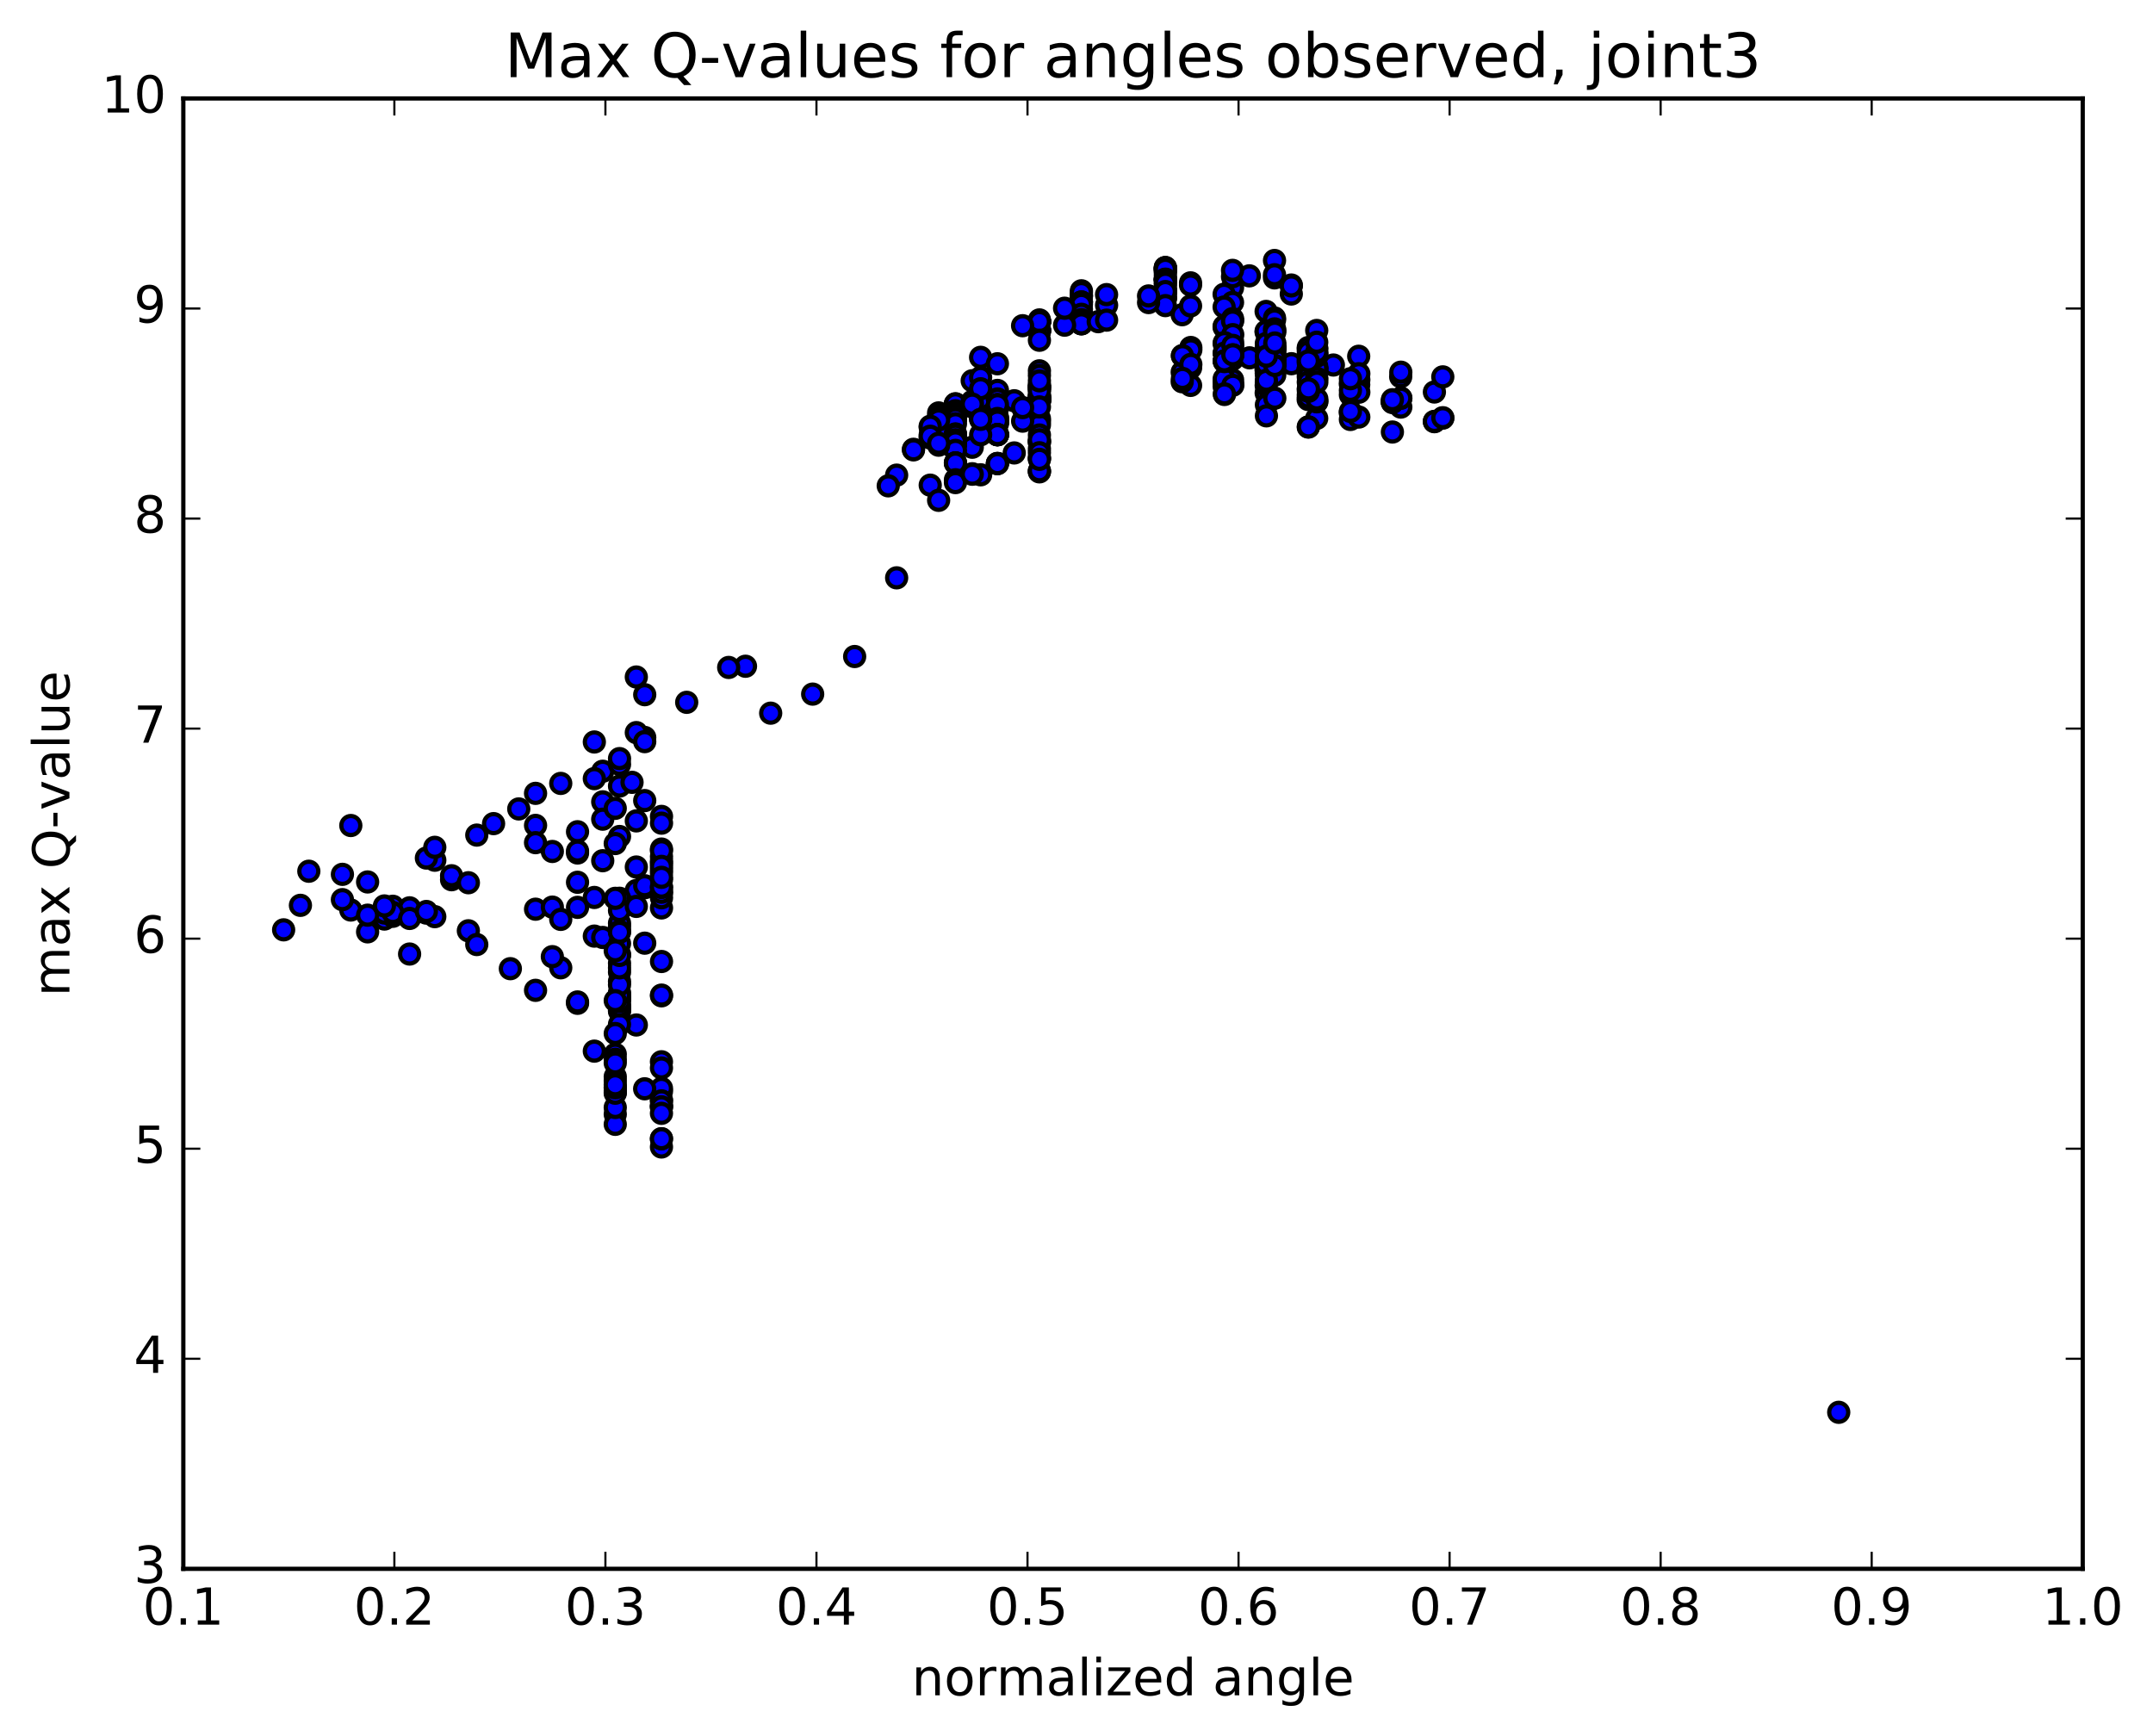 <?xml version="1.0" encoding="utf-8" standalone="no"?>
<!DOCTYPE svg PUBLIC "-//W3C//DTD SVG 1.1//EN"
  "http://www.w3.org/Graphics/SVG/1.1/DTD/svg11.dtd">
<!-- Created with matplotlib (http://matplotlib.org/) -->
<svg height="408pt" version="1.1" viewBox="0 0 506 408" width="506pt" xmlns="http://www.w3.org/2000/svg" xmlns:xlink="http://www.w3.org/1999/xlink">
 <defs>
  <style type="text/css">
*{stroke-linecap:butt;stroke-linejoin:round;stroke-miterlimit:100000;}
  </style>
 </defs>
 <g id="figure_1">
  <g id="patch_1">
   <path d="M 0 408.169 
L 506.226 408.169 
L 506.226 0 
L 0 0 
z
" style="fill:#ffffff;"/>
  </g>
  <g id="axes_1">
   <g id="patch_2">
    <path d="M 43.084 368.742 
L 489.484 368.742 
L 489.484 23.142 
L 43.084 23.142 
z
" style="fill:#ffffff;"/>
   </g>
   <g id="PathCollection_1">
    <defs>
     <path d="M 0 2.236 
C 0.593 2.236 1.162 2 1.581 1.581 
C 2 1.162 2.236 0.593 2.236 0 
C 2.236 -0.593 2 -1.162 1.581 -1.581 
C 1.162 -2 0.593 -2.236 0 -2.236 
C -0.593 -2.236 -1.162 -2 -1.581 -1.581 
C -2 -1.162 -2.236 -0.593 -2.236 0 
C -2.236 0.593 -2 1.162 -1.581 1.581 
C -1.162 2 -0.593 2.236 0 2.236 
z
" id="m9e907c605f" style="stroke:#000000;"/>
    </defs>
    <g clip-path="url(#pb494ea133b)">
     <use style="fill:#0000ff;stroke:#000000;" x="432.139" xlink:href="#m9e907c605f" y="331.955"/>
     <use style="fill:#0000ff;stroke:#000000;" x="303.484" xlink:href="#m9e907c605f" y="69.106"/>
     <use style="fill:#0000ff;stroke:#000000;" x="299.537" xlink:href="#m9e907c605f" y="61.223"/>
     <use style="fill:#0000ff;stroke:#000000;" x="289.669" xlink:href="#m9e907c605f" y="67.622"/>
     <use style="fill:#0000ff;stroke:#000000;" x="287.696" xlink:href="#m9e907c605f" y="69.163"/>
     <use style="fill:#0000ff;stroke:#000000;" x="289.67" xlink:href="#m9e907c605f" y="71.086"/>
     <use style="fill:#0000ff;stroke:#000000;" x="287.696" xlink:href="#m9e907c605f" y="72.162"/>
     <use style="fill:#0000ff;stroke:#000000;" x="297.565" xlink:href="#m9e907c605f" y="73.2"/>
     <use style="fill:#0000ff;stroke:#000000;" x="299.539" xlink:href="#m9e907c605f" y="74.739"/>
     <use style="fill:#0000ff;stroke:#000000;" x="289.672" xlink:href="#m9e907c605f" y="75.324"/>
     <use style="fill:#0000ff;stroke:#000000;" x="287.699" xlink:href="#m9e907c605f" y="76.905"/>
     <use style="fill:#0000ff;stroke:#000000;" x="297.567" xlink:href="#m9e907c605f" y="78.03"/>
     <use style="fill:#0000ff;stroke:#000000;" x="299.541" xlink:href="#m9e907c605f" y="75.211"/>
     <use style="fill:#0000ff;stroke:#000000;" x="289.674" xlink:href="#m9e907c605f" y="74.905"/>
     <use style="fill:#0000ff;stroke:#000000;" x="287.701" xlink:href="#m9e907c605f" y="76.691"/>
     <use style="fill:#0000ff;stroke:#000000;" x="297.569" xlink:href="#m9e907c605f" y="77.85"/>
     <use style="fill:#0000ff;stroke:#000000;" x="299.543" xlink:href="#m9e907c605f" y="77.302"/>
     <use style="fill:#0000ff;stroke:#000000;" x="289.676" xlink:href="#m9e907c605f" y="75.464"/>
     <use style="fill:#0000ff;stroke:#000000;" x="287.703" xlink:href="#m9e907c605f" y="80.773"/>
     <use style="fill:#0000ff;stroke:#000000;" x="297.571" xlink:href="#m9e907c605f" y="83.449"/>
     <use style="fill:#0000ff;stroke:#000000;" x="299.545" xlink:href="#m9e907c605f" y="82.717"/>
     <use style="fill:#0000ff;stroke:#000000;" x="289.678" xlink:href="#m9e907c605f" y="80.281"/>
     <use style="fill:#0000ff;stroke:#000000;" x="287.706" xlink:href="#m9e907c605f" y="83.004"/>
     <use style="fill:#0000ff;stroke:#000000;" x="297.574" xlink:href="#m9e907c605f" y="87.058"/>
     <use style="fill:#0000ff;stroke:#000000;" x="299.548" xlink:href="#m9e907c605f" y="86.035"/>
     <use style="fill:#0000ff;stroke:#000000;" x="289.681" xlink:href="#m9e907c605f" y="84.168"/>
     <use style="fill:#0000ff;stroke:#000000;" x="287.708" xlink:href="#m9e907c605f" y="89.603"/>
     <use style="fill:#0000ff;stroke:#000000;" x="289.682" xlink:href="#m9e907c605f" y="90.285"/>
     <use style="fill:#0000ff;stroke:#000000;" x="279.815" xlink:href="#m9e907c605f" y="90.585"/>
     <use style="fill:#0000ff;stroke:#000000;" x="277.842" xlink:href="#m9e907c605f" y="89.731"/>
     <use style="fill:#0000ff;stroke:#000000;" x="287.71" xlink:href="#m9e907c605f" y="90.844"/>
     <use style="fill:#0000ff;stroke:#000000;" x="289.684" xlink:href="#m9e907c605f" y="89.293"/>
     <use style="fill:#0000ff;stroke:#000000;" x="279.817" xlink:href="#m9e907c605f" y="86.428"/>
     <use style="fill:#0000ff;stroke:#000000;" x="277.844" xlink:href="#m9e907c605f" y="87.478"/>
     <use style="fill:#0000ff;stroke:#000000;" x="287.712" xlink:href="#m9e907c605f" y="89.794"/>
     <use style="fill:#0000ff;stroke:#000000;" x="297.581" xlink:href="#m9e907c605f" y="92.372"/>
     <use style="fill:#0000ff;stroke:#000000;" x="299.554" xlink:href="#m9e907c605f" y="86.12"/>
     <use style="fill:#0000ff;stroke:#000000;" x="289.687" xlink:href="#m9e907c605f" y="84.447"/>
     <use style="fill:#0000ff;stroke:#000000;" x="287.714" xlink:href="#m9e907c605f" y="89.042"/>
     <use style="fill:#0000ff;stroke:#000000;" x="297.582" xlink:href="#m9e907c605f" y="90.59"/>
     <use style="fill:#0000ff;stroke:#000000;" x="307.45" xlink:href="#m9e907c605f" y="93.904"/>
     <use style="fill:#0000ff;stroke:#000000;" x="313.371" xlink:href="#m9e907c605f" y="85.796"/>
     <use style="fill:#0000ff;stroke:#000000;" x="309.424" xlink:href="#m9e907c605f" y="81.829"/>
     <use style="fill:#0000ff;stroke:#000000;" x="299.557" xlink:href="#m9e907c605f" y="81.685"/>
     <use style="fill:#0000ff;stroke:#000000;" x="297.584" xlink:href="#m9e907c605f" y="83.566"/>
     <use style="fill:#0000ff;stroke:#000000;" x="307.452" xlink:href="#m9e907c605f" y="85.369"/>
     <use style="fill:#0000ff;stroke:#000000;" x="309.425" xlink:href="#m9e907c605f" y="82.032"/>
     <use style="fill:#0000ff;stroke:#000000;" x="299.559" xlink:href="#m9e907c605f" y="81.599"/>
     <use style="fill:#0000ff;stroke:#000000;" x="297.585" xlink:href="#m9e907c605f" y="83.301"/>
     <use style="fill:#0000ff;stroke:#000000;" x="299.559" xlink:href="#m9e907c605f" y="81.958"/>
     <use style="fill:#0000ff;stroke:#000000;" x="297.586" xlink:href="#m9e907c605f" y="83.369"/>
     <use style="fill:#0000ff;stroke:#000000;" x="299.56" xlink:href="#m9e907c605f" y="81.986"/>
     <use style="fill:#0000ff;stroke:#000000;" x="297.587" xlink:href="#m9e907c605f" y="83.323"/>
     <use style="fill:#0000ff;stroke:#000000;" x="299.561" xlink:href="#m9e907c605f" y="81.972"/>
     <use style="fill:#0000ff;stroke:#000000;" x="297.589" xlink:href="#m9e907c605f" y="83.274"/>
     <use style="fill:#0000ff;stroke:#000000;" x="299.563" xlink:href="#m9e907c605f" y="81.937"/>
     <use style="fill:#0000ff;stroke:#000000;" x="297.59" xlink:href="#m9e907c605f" y="84.892"/>
     <use style="fill:#0000ff;stroke:#000000;" x="299.564" xlink:href="#m9e907c605f" y="85.154"/>
     <use style="fill:#0000ff;stroke:#000000;" x="297.591" xlink:href="#m9e907c605f" y="86.345"/>
     <use style="fill:#0000ff;stroke:#000000;" x="299.565" xlink:href="#m9e907c605f" y="84.954"/>
     <use style="fill:#0000ff;stroke:#000000;" x="297.592" xlink:href="#m9e907c605f" y="86.243"/>
     <use style="fill:#0000ff;stroke:#000000;" x="307.46" xlink:href="#m9e907c605f" y="87.611"/>
     <use style="fill:#0000ff;stroke:#000000;" x="309.434" xlink:href="#m9e907c605f" y="86.851"/>
     <use style="fill:#0000ff;stroke:#000000;" x="303.514" xlink:href="#m9e907c605f" y="85.487"/>
     <use style="fill:#0000ff;stroke:#000000;" x="307.461" xlink:href="#m9e907c605f" y="86.717"/>
     <use style="fill:#0000ff;stroke:#000000;" x="309.435" xlink:href="#m9e907c605f" y="86.023"/>
     <use style="fill:#0000ff;stroke:#000000;" x="299.568" xlink:href="#m9e907c605f" y="84.373"/>
     <use style="fill:#0000ff;stroke:#000000;" x="297.595" xlink:href="#m9e907c605f" y="86.11"/>
     <use style="fill:#0000ff;stroke:#000000;" x="307.463" xlink:href="#m9e907c605f" y="87.47"/>
     <use style="fill:#0000ff;stroke:#000000;" x="309.437" xlink:href="#m9e907c605f" y="86.684"/>
     <use style="fill:#0000ff;stroke:#000000;" x="299.57" xlink:href="#m9e907c605f" y="85.639"/>
     <use style="fill:#0000ff;stroke:#000000;" x="297.597" xlink:href="#m9e907c605f" y="86.053"/>
     <use style="fill:#0000ff;stroke:#000000;" x="307.465" xlink:href="#m9e907c605f" y="87.369"/>
     <use style="fill:#0000ff;stroke:#000000;" x="309.439" xlink:href="#m9e907c605f" y="86.64"/>
     <use style="fill:#0000ff;stroke:#000000;" x="299.571" xlink:href="#m9e907c605f" y="84.371"/>
     <use style="fill:#0000ff;stroke:#000000;" x="297.598" xlink:href="#m9e907c605f" y="86.049"/>
     <use style="fill:#0000ff;stroke:#000000;" x="307.467" xlink:href="#m9e907c605f" y="87.333"/>
     <use style="fill:#0000ff;stroke:#000000;" x="309.44" xlink:href="#m9e907c605f" y="86.584"/>
     <use style="fill:#0000ff;stroke:#000000;" x="299.573" xlink:href="#m9e907c605f" y="85.743"/>
     <use style="fill:#0000ff;stroke:#000000;" x="297.6" xlink:href="#m9e907c605f" y="86.887"/>
     <use style="fill:#0000ff;stroke:#000000;" x="307.468" xlink:href="#m9e907c605f" y="86.954"/>
     <use style="fill:#0000ff;stroke:#000000;" x="309.442" xlink:href="#m9e907c605f" y="86.605"/>
     <use style="fill:#0000ff;stroke:#000000;" x="299.575" xlink:href="#m9e907c605f" y="85.563"/>
     <use style="fill:#0000ff;stroke:#000000;" x="297.602" xlink:href="#m9e907c605f" y="86.748"/>
     <use style="fill:#0000ff;stroke:#000000;" x="307.47" xlink:href="#m9e907c605f" y="86.796"/>
     <use style="fill:#0000ff;stroke:#000000;" x="309.444" xlink:href="#m9e907c605f" y="86.452"/>
     <use style="fill:#0000ff;stroke:#000000;" x="299.577" xlink:href="#m9e907c605f" y="85.446"/>
     <use style="fill:#0000ff;stroke:#000000;" x="297.604" xlink:href="#m9e907c605f" y="86.612"/>
     <use style="fill:#0000ff;stroke:#000000;" x="307.472" xlink:href="#m9e907c605f" y="85.216"/>
     <use style="fill:#0000ff;stroke:#000000;" x="309.446" xlink:href="#m9e907c605f" y="83.188"/>
     <use style="fill:#0000ff;stroke:#000000;" x="299.579" xlink:href="#m9e907c605f" y="81.89"/>
     <use style="fill:#0000ff;stroke:#000000;" x="297.605" xlink:href="#m9e907c605f" y="81.61"/>
     <use style="fill:#0000ff;stroke:#000000;" x="307.473" xlink:href="#m9e907c605f" y="82.025"/>
     <use style="fill:#0000ff;stroke:#000000;" x="309.447" xlink:href="#m9e907c605f" y="81.807"/>
     <use style="fill:#0000ff;stroke:#000000;" x="299.58" xlink:href="#m9e907c605f" y="81.908"/>
     <use style="fill:#0000ff;stroke:#000000;" x="297.607" xlink:href="#m9e907c605f" y="83.204"/>
     <use style="fill:#0000ff;stroke:#000000;" x="307.475" xlink:href="#m9e907c605f" y="88.566"/>
     <use style="fill:#0000ff;stroke:#000000;" x="309.449" xlink:href="#m9e907c605f" y="89.008"/>
     <use style="fill:#0000ff;stroke:#000000;" x="299.582" xlink:href="#m9e907c605f" y="87.277"/>
     <use style="fill:#0000ff;stroke:#000000;" x="297.609" xlink:href="#m9e907c605f" y="87.812"/>
     <use style="fill:#0000ff;stroke:#000000;" x="307.477" xlink:href="#m9e907c605f" y="89.828"/>
     <use style="fill:#0000ff;stroke:#000000;" x="309.451" xlink:href="#m9e907c605f" y="88.888"/>
     <use style="fill:#0000ff;stroke:#000000;" x="299.584" xlink:href="#m9e907c605f" y="86.109"/>
     <use style="fill:#0000ff;stroke:#000000;" x="297.611" xlink:href="#m9e907c605f" y="87.715"/>
     <use style="fill:#0000ff;stroke:#000000;" x="307.479" xlink:href="#m9e907c605f" y="91.453"/>
     <use style="fill:#0000ff;stroke:#000000;" x="309.453" xlink:href="#m9e907c605f" y="98.339"/>
     <use style="fill:#0000ff;stroke:#000000;" x="307.48" xlink:href="#m9e907c605f" y="100.373"/>
     <use style="fill:#0000ff;stroke:#000000;" x="309.454" xlink:href="#m9e907c605f" y="94.447"/>
     <use style="fill:#0000ff;stroke:#000000;" x="299.587" xlink:href="#m9e907c605f" y="88.174"/>
     <use style="fill:#0000ff;stroke:#000000;" x="297.614" xlink:href="#m9e907c605f" y="89.867"/>
     <use style="fill:#0000ff;stroke:#000000;" x="307.482" xlink:href="#m9e907c605f" y="92.81"/>
     <use style="fill:#0000ff;stroke:#000000;" x="317.349" xlink:href="#m9e907c605f" y="96.989"/>
     <use style="fill:#0000ff;stroke:#000000;" x="319.323" xlink:href="#m9e907c605f" y="90.426"/>
     <use style="fill:#0000ff;stroke:#000000;" x="317.35" xlink:href="#m9e907c605f" y="90.194"/>
     <use style="fill:#0000ff;stroke:#000000;" x="327.217" xlink:href="#m9e907c605f" y="94.349"/>
     <use style="fill:#0000ff;stroke:#000000;" x="329.191" xlink:href="#m9e907c605f" y="88.553"/>
     <use style="fill:#0000ff;stroke:#000000;" x="319.324" xlink:href="#m9e907c605f" y="83.736"/>
     <use style="fill:#0000ff;stroke:#000000;" x="309.456" xlink:href="#m9e907c605f" y="83.044"/>
     <use style="fill:#0000ff;stroke:#000000;" x="307.483" xlink:href="#m9e907c605f" y="84.383"/>
     <use style="fill:#0000ff;stroke:#000000;" x="309.457" xlink:href="#m9e907c605f" y="83.718"/>
     <use style="fill:#0000ff;stroke:#000000;" x="299.59" xlink:href="#m9e907c605f" y="83.203"/>
     <use style="fill:#0000ff;stroke:#000000;" x="297.616" xlink:href="#m9e907c605f" y="85.239"/>
     <use style="fill:#0000ff;stroke:#000000;" x="307.485" xlink:href="#m9e907c605f" y="81.684"/>
     <use style="fill:#0000ff;stroke:#000000;" x="309.458" xlink:href="#m9e907c605f" y="77.673"/>
     <use style="fill:#0000ff;stroke:#000000;" x="299.591" xlink:href="#m9e907c605f" y="77.648"/>
     <use style="fill:#0000ff;stroke:#000000;" x="289.724" xlink:href="#m9e907c605f" y="78.654"/>
     <use style="fill:#0000ff;stroke:#000000;" x="287.751" xlink:href="#m9e907c605f" y="80.534"/>
     <use style="fill:#0000ff;stroke:#000000;" x="297.618" xlink:href="#m9e907c605f" y="80.721"/>
     <use style="fill:#0000ff;stroke:#000000;" x="299.592" xlink:href="#m9e907c605f" y="78.082"/>
     <use style="fill:#0000ff;stroke:#000000;" x="293.672" xlink:href="#m9e907c605f" y="84.105"/>
     <use style="fill:#0000ff;stroke:#000000;" x="297.619" xlink:href="#m9e907c605f" y="86.234"/>
     <use style="fill:#0000ff;stroke:#000000;" x="307.487" xlink:href="#m9e907c605f" y="82.739"/>
     <use style="fill:#0000ff;stroke:#000000;" x="309.461" xlink:href="#m9e907c605f" y="82.764"/>
     <use style="fill:#0000ff;stroke:#000000;" x="299.594" xlink:href="#m9e907c605f" y="83.377"/>
     <use style="fill:#0000ff;stroke:#000000;" x="297.621" xlink:href="#m9e907c605f" y="85.014"/>
     <use style="fill:#0000ff;stroke:#000000;" x="307.489" xlink:href="#m9e907c605f" y="84.834"/>
     <use style="fill:#0000ff;stroke:#000000;" x="309.463" xlink:href="#m9e907c605f" y="80.439"/>
     <use style="fill:#0000ff;stroke:#000000;" x="299.595" xlink:href="#m9e907c605f" y="81.117"/>
     <use style="fill:#0000ff;stroke:#000000;" x="289.728" xlink:href="#m9e907c605f" y="83.147"/>
     <use style="fill:#0000ff;stroke:#000000;" x="287.755" xlink:href="#m9e907c605f" y="84.994"/>
     <use style="fill:#0000ff;stroke:#000000;" x="297.623" xlink:href="#m9e907c605f" y="85.771"/>
     <use style="fill:#0000ff;stroke:#000000;" x="299.597" xlink:href="#m9e907c605f" y="84.393"/>
     <use style="fill:#0000ff;stroke:#000000;" x="289.73" xlink:href="#m9e907c605f" y="83.193"/>
     <use style="fill:#0000ff;stroke:#000000;" x="287.757" xlink:href="#m9e907c605f" y="84.853"/>
     <use style="fill:#0000ff;stroke:#000000;" x="297.625" xlink:href="#m9e907c605f" y="85.704"/>
     <use style="fill:#0000ff;stroke:#000000;" x="299.599" xlink:href="#m9e907c605f" y="84.297"/>
     <use style="fill:#0000ff;stroke:#000000;" x="289.732" xlink:href="#m9e907c605f" y="83.061"/>
     <use style="fill:#0000ff;stroke:#000000;" x="287.76" xlink:href="#m9e907c605f" y="84.78"/>
     <use style="fill:#0000ff;stroke:#000000;" x="297.628" xlink:href="#m9e907c605f" y="89.383"/>
     <use style="fill:#0000ff;stroke:#000000;" x="299.601" xlink:href="#m9e907c605f" y="85.899"/>
     <use style="fill:#0000ff;stroke:#000000;" x="289.734" xlink:href="#m9e907c605f" y="82.579"/>
     <use style="fill:#0000ff;stroke:#000000;" x="287.76" xlink:href="#m9e907c605f" y="83.01"/>
     <use style="fill:#0000ff;stroke:#000000;" x="297.628" xlink:href="#m9e907c605f" y="83.729"/>
     <use style="fill:#0000ff;stroke:#000000;" x="299.602" xlink:href="#m9e907c605f" y="80.621"/>
     <use style="fill:#0000ff;stroke:#000000;" x="289.735" xlink:href="#m9e907c605f" y="81.172"/>
     <use style="fill:#0000ff;stroke:#000000;" x="279.868" xlink:href="#m9e907c605f" y="81.673"/>
     <use style="fill:#0000ff;stroke:#000000;" x="277.895" xlink:href="#m9e907c605f" y="83.606"/>
     <use style="fill:#0000ff;stroke:#000000;" x="287.763" xlink:href="#m9e907c605f" y="84.859"/>
     <use style="fill:#0000ff;stroke:#000000;" x="289.736" xlink:href="#m9e907c605f" y="83.422"/>
     <use style="fill:#0000ff;stroke:#000000;" x="279.869" xlink:href="#m9e907c605f" y="82.228"/>
     <use style="fill:#0000ff;stroke:#000000;" x="277.896" xlink:href="#m9e907c605f" y="83.605"/>
     <use style="fill:#0000ff;stroke:#000000;" x="287.764" xlink:href="#m9e907c605f" y="84.819"/>
     <use style="fill:#0000ff;stroke:#000000;" x="289.738" xlink:href="#m9e907c605f" y="83.391"/>
     <use style="fill:#0000ff;stroke:#000000;" x="279.871" xlink:href="#m9e907c605f" y="85.65"/>
     <use style="fill:#0000ff;stroke:#000000;" x="277.898" xlink:href="#m9e907c605f" y="88.946"/>
     <use style="fill:#0000ff;stroke:#000000;" x="287.767" xlink:href="#m9e907c605f" y="92.717"/>
     <use style="fill:#0000ff;stroke:#000000;" x="297.635" xlink:href="#m9e907c605f" y="95.143"/>
     <use style="fill:#0000ff;stroke:#000000;" x="299.609" xlink:href="#m9e907c605f" y="93.595"/>
     <use style="fill:#0000ff;stroke:#000000;" x="289.742" xlink:href="#m9e907c605f" y="90.557"/>
     <use style="fill:#0000ff;stroke:#000000;" x="287.769" xlink:href="#m9e907c605f" y="92.576"/>
     <use style="fill:#0000ff;stroke:#000000;" x="297.637" xlink:href="#m9e907c605f" y="97.741"/>
     <use style="fill:#0000ff;stroke:#000000;" x="307.505" xlink:href="#m9e907c605f" y="100.339"/>
     <use style="fill:#0000ff;stroke:#000000;" x="309.479" xlink:href="#m9e907c605f" y="94.39"/>
     <use style="fill:#0000ff;stroke:#000000;" x="307.506" xlink:href="#m9e907c605f" y="93.35"/>
     <use style="fill:#0000ff;stroke:#000000;" x="317.374" xlink:href="#m9e907c605f" y="98.593"/>
     <use style="fill:#0000ff;stroke:#000000;" x="319.347" xlink:href="#m9e907c605f" y="98.024"/>
     <use style="fill:#0000ff;stroke:#000000;" x="309.48" xlink:href="#m9e907c605f" y="93.773"/>
     <use style="fill:#0000ff;stroke:#000000;" x="307.508" xlink:href="#m9e907c605f" y="91.986"/>
     <use style="fill:#0000ff;stroke:#000000;" x="317.375" xlink:href="#m9e907c605f" y="92.8"/>
     <use style="fill:#0000ff;stroke:#000000;" x="319.35" xlink:href="#m9e907c605f" y="89.265"/>
     <use style="fill:#0000ff;stroke:#000000;" x="309.482" xlink:href="#m9e907c605f" y="89.828"/>
     <use style="fill:#0000ff;stroke:#000000;" x="307.509" xlink:href="#m9e907c605f" y="91.418"/>
     <use style="fill:#0000ff;stroke:#000000;" x="317.377" xlink:href="#m9e907c605f" y="96.691"/>
     <use style="fill:#0000ff;stroke:#000000;" x="327.245" xlink:href="#m9e907c605f" y="101.544"/>
     <use style="fill:#0000ff;stroke:#000000;" x="329.219" xlink:href="#m9e907c605f" y="95.682"/>
     <use style="fill:#0000ff;stroke:#000000;" x="327.245" xlink:href="#m9e907c605f" y="94.513"/>
     <use style="fill:#0000ff;stroke:#000000;" x="337.113" xlink:href="#m9e907c605f" y="99.116"/>
     <use style="fill:#0000ff;stroke:#000000;" x="339.087" xlink:href="#m9e907c605f" y="98.272"/>
     <use style="fill:#0000ff;stroke:#000000;" x="329.219" xlink:href="#m9e907c605f" y="93.557"/>
     <use style="fill:#0000ff;stroke:#000000;" x="327.246" xlink:href="#m9e907c605f" y="94.614"/>
     <use style="fill:#0000ff;stroke:#000000;" x="337.113" xlink:href="#m9e907c605f" y="99.045"/>
     <use style="fill:#0000ff;stroke:#000000;" x="339.087" xlink:href="#m9e907c605f" y="98.182"/>
     <use style="fill:#0000ff;stroke:#000000;" x="329.219" xlink:href="#m9e907c605f" y="93.612"/>
     <use style="fill:#0000ff;stroke:#000000;" x="319.352" xlink:href="#m9e907c605f" y="92.19"/>
     <use style="fill:#0000ff;stroke:#000000;" x="317.378" xlink:href="#m9e907c605f" y="91.753"/>
     <use style="fill:#0000ff;stroke:#000000;" x="327.246" xlink:href="#m9e907c605f" y="93.953"/>
     <use style="fill:#0000ff;stroke:#000000;" x="337.114" xlink:href="#m9e907c605f" y="92.14"/>
     <use style="fill:#0000ff;stroke:#000000;" x="339.088" xlink:href="#m9e907c605f" y="88.581"/>
     <use style="fill:#0000ff;stroke:#000000;" x="329.22" xlink:href="#m9e907c605f" y="87.478"/>
     <use style="fill:#0000ff;stroke:#000000;" x="319.352" xlink:href="#m9e907c605f" y="87.832"/>
     <use style="fill:#0000ff;stroke:#000000;" x="317.379" xlink:href="#m9e907c605f" y="89.013"/>
     <use style="fill:#0000ff;stroke:#000000;" x="303.484" xlink:href="#m9e907c605f" y="66.993"/>
     <use style="fill:#0000ff;stroke:#000000;" x="299.537" xlink:href="#m9e907c605f" y="65.317"/>
     <use style="fill:#0000ff;stroke:#000000;" x="289.67" xlink:href="#m9e907c605f" y="65.038"/>
     <use style="fill:#0000ff;stroke:#000000;" x="279.803" xlink:href="#m9e907c605f" y="66.484"/>
     <use style="fill:#0000ff;stroke:#000000;" x="273.883" xlink:href="#m9e907c605f" y="68.418"/>
     <use style="fill:#0000ff;stroke:#000000;" x="273.883" xlink:href="#m9e907c605f" y="68.401"/>
     <use style="fill:#0000ff;stroke:#000000;" x="273.883" xlink:href="#m9e907c605f" y="68.389"/>
     <use style="fill:#0000ff;stroke:#000000;" x="273.883" xlink:href="#m9e907c605f" y="68.377"/>
     <use style="fill:#0000ff;stroke:#000000;" x="273.883" xlink:href="#m9e907c605f" y="68.092"/>
     <use style="fill:#0000ff;stroke:#000000;" x="273.883" xlink:href="#m9e907c605f" y="67.445"/>
     <use style="fill:#0000ff;stroke:#000000;" x="273.884" xlink:href="#m9e907c605f" y="66.681"/>
     <use style="fill:#0000ff;stroke:#000000;" x="273.884" xlink:href="#m9e907c605f" y="65.696"/>
     <use style="fill:#0000ff;stroke:#000000;" x="273.884" xlink:href="#m9e907c605f" y="64.892"/>
     <use style="fill:#0000ff;stroke:#000000;" x="273.884" xlink:href="#m9e907c605f" y="64.151"/>
     <use style="fill:#0000ff;stroke:#000000;" x="273.885" xlink:href="#m9e907c605f" y="63.681"/>
     <use style="fill:#0000ff;stroke:#000000;" x="273.885" xlink:href="#m9e907c605f" y="63.471"/>
     <use style="fill:#0000ff;stroke:#000000;" x="273.885" xlink:href="#m9e907c605f" y="63.265"/>
     <use style="fill:#0000ff;stroke:#000000;" x="273.885" xlink:href="#m9e907c605f" y="63.049"/>
     <use style="fill:#0000ff;stroke:#000000;" x="273.885" xlink:href="#m9e907c605f" y="62.934"/>
     <use style="fill:#0000ff;stroke:#000000;" x="273.885" xlink:href="#m9e907c605f" y="62.934"/>
     <use style="fill:#0000ff;stroke:#000000;" x="273.885" xlink:href="#m9e907c605f" y="62.872"/>
     <use style="fill:#0000ff;stroke:#000000;" x="273.885" xlink:href="#m9e907c605f" y="63.297"/>
     <use style="fill:#0000ff;stroke:#000000;" x="273.886" xlink:href="#m9e907c605f" y="65.614"/>
     <use style="fill:#0000ff;stroke:#000000;" x="273.885" xlink:href="#m9e907c605f" y="65.676"/>
     <use style="fill:#0000ff;stroke:#000000;" x="273.885" xlink:href="#m9e907c605f" y="65.709"/>
     <use style="fill:#0000ff;stroke:#000000;" x="273.885" xlink:href="#m9e907c605f" y="65.749"/>
     <use style="fill:#0000ff;stroke:#000000;" x="273.886" xlink:href="#m9e907c605f" y="65.829"/>
     <use style="fill:#0000ff;stroke:#000000;" x="273.886" xlink:href="#m9e907c605f" y="66.573"/>
     <use style="fill:#0000ff;stroke:#000000;" x="273.886" xlink:href="#m9e907c605f" y="70.238"/>
     <use style="fill:#0000ff;stroke:#000000;" x="273.886" xlink:href="#m9e907c605f" y="70.053"/>
     <use style="fill:#0000ff;stroke:#000000;" x="273.886" xlink:href="#m9e907c605f" y="69.794"/>
     <use style="fill:#0000ff;stroke:#000000;" x="273.886" xlink:href="#m9e907c605f" y="68.9"/>
     <use style="fill:#0000ff;stroke:#000000;" x="273.887" xlink:href="#m9e907c605f" y="68.715"/>
     <use style="fill:#0000ff;stroke:#000000;" x="273.887" xlink:href="#m9e907c605f" y="68.53"/>
     <use style="fill:#0000ff;stroke:#000000;" x="273.887" xlink:href="#m9e907c605f" y="71.833"/>
     <use style="fill:#0000ff;stroke:#000000;" x="277.834" xlink:href="#m9e907c605f" y="73.972"/>
     <use style="fill:#0000ff;stroke:#000000;" x="279.808" xlink:href="#m9e907c605f" y="71.903"/>
     <use style="fill:#0000ff;stroke:#000000;" x="269.94" xlink:href="#m9e907c605f" y="71.117"/>
     <use style="fill:#0000ff;stroke:#000000;" x="260.073" xlink:href="#m9e907c605f" y="71.729"/>
     <use style="fill:#0000ff;stroke:#000000;" x="254.152" xlink:href="#m9e907c605f" y="73.677"/>
     <use style="fill:#0000ff;stroke:#000000;" x="254.152" xlink:href="#m9e907c605f" y="72.658"/>
     <use style="fill:#0000ff;stroke:#000000;" x="254.152" xlink:href="#m9e907c605f" y="69.661"/>
     <use style="fill:#0000ff;stroke:#000000;" x="254.152" xlink:href="#m9e907c605f" y="69.55"/>
     <use style="fill:#0000ff;stroke:#000000;" x="254.152" xlink:href="#m9e907c605f" y="69.312"/>
     <use style="fill:#0000ff;stroke:#000000;" x="254.152" xlink:href="#m9e907c605f" y="68.348"/>
     <use style="fill:#0000ff;stroke:#000000;" x="254.153" xlink:href="#m9e907c605f" y="68.77"/>
     <use style="fill:#0000ff;stroke:#000000;" x="254.153" xlink:href="#m9e907c605f" y="70.985"/>
     <use style="fill:#0000ff;stroke:#000000;" x="254.153" xlink:href="#m9e907c605f" y="70.97"/>
     <use style="fill:#0000ff;stroke:#000000;" x="254.153" xlink:href="#m9e907c605f" y="71.546"/>
     <use style="fill:#0000ff;stroke:#000000;" x="254.154" xlink:href="#m9e907c605f" y="73.875"/>
     <use style="fill:#0000ff;stroke:#000000;" x="254.154" xlink:href="#m9e907c605f" y="75.12"/>
     <use style="fill:#0000ff;stroke:#000000;" x="254.154" xlink:href="#m9e907c605f" y="75.818"/>
     <use style="fill:#0000ff;stroke:#000000;" x="254.153" xlink:href="#m9e907c605f" y="75.925"/>
     <use style="fill:#0000ff;stroke:#000000;" x="254.153" xlink:href="#m9e907c605f" y="76.001"/>
     <use style="fill:#0000ff;stroke:#000000;" x="254.153" xlink:href="#m9e907c605f" y="76.052"/>
     <use style="fill:#0000ff;stroke:#000000;" x="254.153" xlink:href="#m9e907c605f" y="76.086"/>
     <use style="fill:#0000ff;stroke:#000000;" x="254.153" xlink:href="#m9e907c605f" y="76.114"/>
     <use style="fill:#0000ff;stroke:#000000;" x="258.101" xlink:href="#m9e907c605f" y="75.608"/>
     <use style="fill:#0000ff;stroke:#000000;" x="260.074" xlink:href="#m9e907c605f" y="75.245"/>
     <use style="fill:#0000ff;stroke:#000000;" x="250.207" xlink:href="#m9e907c605f" y="76.43"/>
     <use style="fill:#0000ff;stroke:#000000;" x="244.286" xlink:href="#m9e907c605f" y="77.458"/>
     <use style="fill:#0000ff;stroke:#000000;" x="244.286" xlink:href="#m9e907c605f" y="77.596"/>
     <use style="fill:#0000ff;stroke:#000000;" x="244.286" xlink:href="#m9e907c605f" y="77.673"/>
     <use style="fill:#0000ff;stroke:#000000;" x="244.286" xlink:href="#m9e907c605f" y="77.742"/>
     <use style="fill:#0000ff;stroke:#000000;" x="244.286" xlink:href="#m9e907c605f" y="77.677"/>
     <use style="fill:#0000ff;stroke:#000000;" x="244.286" xlink:href="#m9e907c605f" y="77.895"/>
     <use style="fill:#0000ff;stroke:#000000;" x="244.286" xlink:href="#m9e907c605f" y="77.866"/>
     <use style="fill:#0000ff;stroke:#000000;" x="244.286" xlink:href="#m9e907c605f" y="75.193"/>
     <use style="fill:#0000ff;stroke:#000000;" x="244.286" xlink:href="#m9e907c605f" y="75.665"/>
     <use style="fill:#0000ff;stroke:#000000;" x="244.286" xlink:href="#m9e907c605f" y="75.653"/>
     <use style="fill:#0000ff;stroke:#000000;" x="244.286" xlink:href="#m9e907c605f" y="75.642"/>
     <use style="fill:#0000ff;stroke:#000000;" x="244.286" xlink:href="#m9e907c605f" y="75.631"/>
     <use style="fill:#0000ff;stroke:#000000;" x="244.286" xlink:href="#m9e907c605f" y="75.62"/>
     <use style="fill:#0000ff;stroke:#000000;" x="244.287" xlink:href="#m9e907c605f" y="75.609"/>
     <use style="fill:#0000ff;stroke:#000000;" x="244.286" xlink:href="#m9e907c605f" y="75.598"/>
     <use style="fill:#0000ff;stroke:#000000;" x="244.287" xlink:href="#m9e907c605f" y="75.587"/>
     <use style="fill:#0000ff;stroke:#000000;" x="244.287" xlink:href="#m9e907c605f" y="75.577"/>
     <use style="fill:#0000ff;stroke:#000000;" x="244.287" xlink:href="#m9e907c605f" y="79.974"/>
     <use style="fill:#0000ff;stroke:#000000;" x="244.287" xlink:href="#m9e907c605f" y="87.159"/>
     <use style="fill:#0000ff;stroke:#000000;" x="244.287" xlink:href="#m9e907c605f" y="91.136"/>
     <use style="fill:#0000ff;stroke:#000000;" x="244.287" xlink:href="#m9e907c605f" y="91.065"/>
     <use style="fill:#0000ff;stroke:#000000;" x="244.287" xlink:href="#m9e907c605f" y="90.988"/>
     <use style="fill:#0000ff;stroke:#000000;" x="244.287" xlink:href="#m9e907c605f" y="90.516"/>
     <use style="fill:#0000ff;stroke:#000000;" x="244.287" xlink:href="#m9e907c605f" y="90.65"/>
     <use style="fill:#0000ff;stroke:#000000;" x="244.287" xlink:href="#m9e907c605f" y="91.642"/>
     <use style="fill:#0000ff;stroke:#000000;" x="244.287" xlink:href="#m9e907c605f" y="93.128"/>
     <use style="fill:#0000ff;stroke:#000000;" x="244.287" xlink:href="#m9e907c605f" y="93.025"/>
     <use style="fill:#0000ff;stroke:#000000;" x="244.287" xlink:href="#m9e907c605f" y="93.07"/>
     <use style="fill:#0000ff;stroke:#000000;" x="244.287" xlink:href="#m9e907c605f" y="94.371"/>
     <use style="fill:#0000ff;stroke:#000000;" x="244.287" xlink:href="#m9e907c605f" y="94.268"/>
     <use style="fill:#0000ff;stroke:#000000;" x="244.287" xlink:href="#m9e907c605f" y="94.172"/>
     <use style="fill:#0000ff;stroke:#000000;" x="244.287" xlink:href="#m9e907c605f" y="94.112"/>
     <use style="fill:#0000ff;stroke:#000000;" x="244.287" xlink:href="#m9e907c605f" y="94.05"/>
     <use style="fill:#0000ff;stroke:#000000;" x="244.287" xlink:href="#m9e907c605f" y="93.986"/>
     <use style="fill:#0000ff;stroke:#000000;" x="244.287" xlink:href="#m9e907c605f" y="93.92"/>
     <use style="fill:#0000ff;stroke:#000000;" x="244.287" xlink:href="#m9e907c605f" y="93.854"/>
     <use style="fill:#0000ff;stroke:#000000;" x="244.287" xlink:href="#m9e907c605f" y="93.787"/>
     <use style="fill:#0000ff;stroke:#000000;" x="244.287" xlink:href="#m9e907c605f" y="93.719"/>
     <use style="fill:#0000ff;stroke:#000000;" x="244.287" xlink:href="#m9e907c605f" y="93.645"/>
     <use style="fill:#0000ff;stroke:#000000;" x="244.287" xlink:href="#m9e907c605f" y="93.573"/>
     <use style="fill:#0000ff;stroke:#000000;" x="244.287" xlink:href="#m9e907c605f" y="93.503"/>
     <use style="fill:#0000ff;stroke:#000000;" x="244.287" xlink:href="#m9e907c605f" y="91.918"/>
     <use style="fill:#0000ff;stroke:#000000;" x="244.287" xlink:href="#m9e907c605f" y="88.236"/>
     <use style="fill:#0000ff;stroke:#000000;" x="244.287" xlink:href="#m9e907c605f" y="89.51"/>
     <use style="fill:#0000ff;stroke:#000000;" x="244.288" xlink:href="#m9e907c605f" y="98.404"/>
     <use style="fill:#0000ff;stroke:#000000;" x="244.288" xlink:href="#m9e907c605f" y="99.054"/>
     <use style="fill:#0000ff;stroke:#000000;" x="244.288" xlink:href="#m9e907c605f" y="99.868"/>
     <use style="fill:#0000ff;stroke:#000000;" x="240.341" xlink:href="#m9e907c605f" y="98.987"/>
     <use style="fill:#0000ff;stroke:#000000;" x="234.421" xlink:href="#m9e907c605f" y="98.154"/>
     <use style="fill:#0000ff;stroke:#000000;" x="234.42" xlink:href="#m9e907c605f" y="98.621"/>
     <use style="fill:#0000ff;stroke:#000000;" x="234.42" xlink:href="#m9e907c605f" y="99.567"/>
     <use style="fill:#0000ff;stroke:#000000;" x="230.474" xlink:href="#m9e907c605f" y="95.996"/>
     <use style="fill:#0000ff;stroke:#000000;" x="224.554" xlink:href="#m9e907c605f" y="95.082"/>
     <use style="fill:#0000ff;stroke:#000000;" x="224.554" xlink:href="#m9e907c605f" y="95.024"/>
     <use style="fill:#0000ff;stroke:#000000;" x="224.554" xlink:href="#m9e907c605f" y="94.958"/>
     <use style="fill:#0000ff;stroke:#000000;" x="224.554" xlink:href="#m9e907c605f" y="94.901"/>
     <use style="fill:#0000ff;stroke:#000000;" x="228.501" xlink:href="#m9e907c605f" y="95.636"/>
     <use style="fill:#0000ff;stroke:#000000;" x="234.421" xlink:href="#m9e907c605f" y="95.983"/>
     <use style="fill:#0000ff;stroke:#000000;" x="234.422" xlink:href="#m9e907c605f" y="91.763"/>
     <use style="fill:#0000ff;stroke:#000000;" x="230.475" xlink:href="#m9e907c605f" y="93.684"/>
     <use style="fill:#0000ff;stroke:#000000;" x="224.554" xlink:href="#m9e907c605f" y="96.544"/>
     <use style="fill:#0000ff;stroke:#000000;" x="224.554" xlink:href="#m9e907c605f" y="96.742"/>
     <use style="fill:#0000ff;stroke:#000000;" x="224.554" xlink:href="#m9e907c605f" y="96.943"/>
     <use style="fill:#0000ff;stroke:#000000;" x="224.554" xlink:href="#m9e907c605f" y="97.144"/>
     <use style="fill:#0000ff;stroke:#000000;" x="224.554" xlink:href="#m9e907c605f" y="97.355"/>
     <use style="fill:#0000ff;stroke:#000000;" x="224.554" xlink:href="#m9e907c605f" y="97.559"/>
     <use style="fill:#0000ff;stroke:#000000;" x="224.554" xlink:href="#m9e907c605f" y="97.723"/>
     <use style="fill:#0000ff;stroke:#000000;" x="224.554" xlink:href="#m9e907c605f" y="97.518"/>
     <use style="fill:#0000ff;stroke:#000000;" x="228.501" xlink:href="#m9e907c605f" y="95.05"/>
     <use style="fill:#0000ff;stroke:#000000;" x="234.421" xlink:href="#m9e907c605f" y="93.765"/>
     <use style="fill:#0000ff;stroke:#000000;" x="234.421" xlink:href="#m9e907c605f" y="93.885"/>
     <use style="fill:#0000ff;stroke:#000000;" x="234.422" xlink:href="#m9e907c605f" y="95.156"/>
     <use style="fill:#0000ff;stroke:#000000;" x="234.422" xlink:href="#m9e907c605f" y="95.331"/>
     <use style="fill:#0000ff;stroke:#000000;" x="234.422" xlink:href="#m9e907c605f" y="95.108"/>
     <use style="fill:#0000ff;stroke:#000000;" x="238.369" xlink:href="#m9e907c605f" y="94.195"/>
     <use style="fill:#0000ff;stroke:#000000;" x="244.289" xlink:href="#m9e907c605f" y="95.641"/>
     <use style="fill:#0000ff;stroke:#000000;" x="240.342" xlink:href="#m9e907c605f" y="95.802"/>
     <use style="fill:#0000ff;stroke:#000000;" x="234.422" xlink:href="#m9e907c605f" y="95.118"/>
     <use style="fill:#0000ff;stroke:#000000;" x="234.422" xlink:href="#m9e907c605f" y="98.359"/>
     <use style="fill:#0000ff;stroke:#000000;" x="234.422" xlink:href="#m9e907c605f" y="99.228"/>
     <use style="fill:#0000ff;stroke:#000000;" x="234.421" xlink:href="#m9e907c605f" y="99.143"/>
     <use style="fill:#0000ff;stroke:#000000;" x="234.422" xlink:href="#m9e907c605f" y="99.054"/>
     <use style="fill:#0000ff;stroke:#000000;" x="234.421" xlink:href="#m9e907c605f" y="98.981"/>
     <use style="fill:#0000ff;stroke:#000000;" x="230.475" xlink:href="#m9e907c605f" y="98.414"/>
     <use style="fill:#0000ff;stroke:#000000;" x="224.554" xlink:href="#m9e907c605f" y="98.525"/>
     <use style="fill:#0000ff;stroke:#000000;" x="224.553" xlink:href="#m9e907c605f" y="98.426"/>
     <use style="fill:#0000ff;stroke:#000000;" x="220.606" xlink:href="#m9e907c605f" y="101.415"/>
     <use style="fill:#0000ff;stroke:#000000;" x="214.686" xlink:href="#m9e907c605f" y="105.605"/>
     <use style="fill:#0000ff;stroke:#000000;" x="214.686" xlink:href="#m9e907c605f" y="105.739"/>
     <use style="fill:#0000ff;stroke:#000000;" x="218.633" xlink:href="#m9e907c605f" y="102.168"/>
     <use style="fill:#0000ff;stroke:#000000;" x="224.553" xlink:href="#m9e907c605f" y="99.591"/>
     <use style="fill:#0000ff;stroke:#000000;" x="224.553" xlink:href="#m9e907c605f" y="103.508"/>
     <use style="fill:#0000ff;stroke:#000000;" x="228.501" xlink:href="#m9e907c605f" y="105.121"/>
     <use style="fill:#0000ff;stroke:#000000;" x="234.421" xlink:href="#m9e907c605f" y="102.188"/>
     <use style="fill:#0000ff;stroke:#000000;" x="234.421" xlink:href="#m9e907c605f" y="102.165"/>
     <use style="fill:#0000ff;stroke:#000000;" x="234.421" xlink:href="#m9e907c605f" y="102.159"/>
     <use style="fill:#0000ff;stroke:#000000;" x="234.421" xlink:href="#m9e907c605f" y="102.155"/>
     <use style="fill:#0000ff;stroke:#000000;" x="234.422" xlink:href="#m9e907c605f" y="102.143"/>
     <use style="fill:#0000ff;stroke:#000000;" x="230.475" xlink:href="#m9e907c605f" y="102.187"/>
     <use style="fill:#0000ff;stroke:#000000;" x="224.554" xlink:href="#m9e907c605f" y="104.107"/>
     <use style="fill:#0000ff;stroke:#000000;" x="224.554" xlink:href="#m9e907c605f" y="104.157"/>
     <use style="fill:#0000ff;stroke:#000000;" x="224.554" xlink:href="#m9e907c605f" y="104.201"/>
     <use style="fill:#0000ff;stroke:#000000;" x="224.554" xlink:href="#m9e907c605f" y="104.259"/>
     <use style="fill:#0000ff;stroke:#000000;" x="224.554" xlink:href="#m9e907c605f" y="104.304"/>
     <use style="fill:#0000ff;stroke:#000000;" x="224.554" xlink:href="#m9e907c605f" y="104.362"/>
     <use style="fill:#0000ff;stroke:#000000;" x="224.554" xlink:href="#m9e907c605f" y="104.41"/>
     <use style="fill:#0000ff;stroke:#000000;" x="224.553" xlink:href="#m9e907c605f" y="103.601"/>
     <use style="fill:#0000ff;stroke:#000000;" x="224.553" xlink:href="#m9e907c605f" y="101.994"/>
     <use style="fill:#0000ff;stroke:#000000;" x="224.553" xlink:href="#m9e907c605f" y="102.066"/>
     <use style="fill:#0000ff;stroke:#000000;" x="224.553" xlink:href="#m9e907c605f" y="102.285"/>
     <use style="fill:#0000ff;stroke:#000000;" x="224.553" xlink:href="#m9e907c605f" y="103.368"/>
     <use style="fill:#0000ff;stroke:#000000;" x="224.553" xlink:href="#m9e907c605f" y="103.53"/>
     <use style="fill:#0000ff;stroke:#000000;" x="224.553" xlink:href="#m9e907c605f" y="103.698"/>
     <use style="fill:#0000ff;stroke:#000000;" x="224.553" xlink:href="#m9e907c605f" y="103.86"/>
     <use style="fill:#0000ff;stroke:#000000;" x="224.552" xlink:href="#m9e907c605f" y="105.859"/>
     <use style="fill:#0000ff;stroke:#000000;" x="224.552" xlink:href="#m9e907c605f" y="108.779"/>
     <use style="fill:#0000ff;stroke:#000000;" x="224.552" xlink:href="#m9e907c605f" y="108.813"/>
     <use style="fill:#0000ff;stroke:#000000;" x="224.552" xlink:href="#m9e907c605f" y="108.841"/>
     <use style="fill:#0000ff;stroke:#000000;" x="224.552" xlink:href="#m9e907c605f" y="112.762"/>
     <use style="fill:#0000ff;stroke:#000000;" x="228.499" xlink:href="#m9e907c605f" y="111.351"/>
     <use style="fill:#0000ff;stroke:#000000;" x="234.419" xlink:href="#m9e907c605f" y="108.926"/>
     <use style="fill:#0000ff;stroke:#000000;" x="234.419" xlink:href="#m9e907c605f" y="108.95"/>
     <use style="fill:#0000ff;stroke:#000000;" x="234.419" xlink:href="#m9e907c605f" y="108.977"/>
     <use style="fill:#0000ff;stroke:#000000;" x="230.472" xlink:href="#m9e907c605f" y="111.598"/>
     <use style="fill:#0000ff;stroke:#000000;" x="224.551" xlink:href="#m9e907c605f" y="113.433"/>
     <use style="fill:#0000ff;stroke:#000000;" x="228.498" xlink:href="#m9e907c605f" y="111.464"/>
     <use style="fill:#0000ff;stroke:#000000;" x="238.365" xlink:href="#m9e907c605f" y="106.461"/>
     <use style="fill:#0000ff;stroke:#000000;" x="244.286" xlink:href="#m9e907c605f" y="103.655"/>
     <use style="fill:#0000ff;stroke:#000000;" x="244.286" xlink:href="#m9e907c605f" y="104.03"/>
     <use style="fill:#0000ff;stroke:#000000;" x="244.286" xlink:href="#m9e907c605f" y="103.89"/>
     <use style="fill:#0000ff;stroke:#000000;" x="244.286" xlink:href="#m9e907c605f" y="107.66"/>
     <use style="fill:#0000ff;stroke:#000000;" x="244.286" xlink:href="#m9e907c605f" y="110.906"/>
     <use style="fill:#0000ff;stroke:#000000;" x="244.286" xlink:href="#m9e907c605f" y="110.783"/>
     <use style="fill:#0000ff;stroke:#000000;" x="244.286" xlink:href="#m9e907c605f" y="110.657"/>
     <use style="fill:#0000ff;stroke:#000000;" x="244.286" xlink:href="#m9e907c605f" y="107.679"/>
     <use style="fill:#0000ff;stroke:#000000;" x="244.286" xlink:href="#m9e907c605f" y="105.476"/>
     <use style="fill:#0000ff;stroke:#000000;" x="244.287" xlink:href="#m9e907c605f" y="102.242"/>
     <use style="fill:#0000ff;stroke:#000000;" x="244.286" xlink:href="#m9e907c605f" y="103.371"/>
     <use style="fill:#0000ff;stroke:#000000;" x="244.286" xlink:href="#m9e907c605f" y="106.417"/>
     <use style="fill:#0000ff;stroke:#000000;" x="244.286" xlink:href="#m9e907c605f" y="107.963"/>
     <use style="fill:#0000ff;stroke:#000000;" x="303.484" xlink:href="#m9e907c605f" y="67.209"/>
     <use style="fill:#0000ff;stroke:#000000;" x="299.537" xlink:href="#m9e907c605f" y="64.574"/>
     <use style="fill:#0000ff;stroke:#000000;" x="293.617" xlink:href="#m9e907c605f" y="64.836"/>
     <use style="fill:#0000ff;stroke:#000000;" x="289.67" xlink:href="#m9e907c605f" y="63.547"/>
     <use style="fill:#0000ff;stroke:#000000;" x="279.803" xlink:href="#m9e907c605f" y="66.997"/>
     <use style="fill:#0000ff;stroke:#000000;" x="269.935" xlink:href="#m9e907c605f" y="69.558"/>
     <use style="fill:#0000ff;stroke:#000000;" x="260.067" xlink:href="#m9e907c605f" y="69.245"/>
     <use style="fill:#0000ff;stroke:#000000;" x="250.199" xlink:href="#m9e907c605f" y="72.445"/>
     <use style="fill:#0000ff;stroke:#000000;" x="240.332" xlink:href="#m9e907c605f" y="76.556"/>
     <use style="fill:#0000ff;stroke:#000000;" x="230.464" xlink:href="#m9e907c605f" y="83.989"/>
     <use style="fill:#0000ff;stroke:#000000;" x="220.596" xlink:href="#m9e907c605f" y="97.049"/>
     <use style="fill:#0000ff;stroke:#000000;" x="218.623" xlink:href="#m9e907c605f" y="100.403"/>
     <use style="fill:#0000ff;stroke:#000000;" x="228.49" xlink:href="#m9e907c605f" y="89.492"/>
     <use style="fill:#0000ff;stroke:#000000;" x="234.411" xlink:href="#m9e907c605f" y="85.502"/>
     <use style="fill:#0000ff;stroke:#000000;" x="230.464" xlink:href="#m9e907c605f" y="88.718"/>
     <use style="fill:#0000ff;stroke:#000000;" x="220.596" xlink:href="#m9e907c605f" y="97.863"/>
     <use style="fill:#0000ff;stroke:#000000;" x="218.622" xlink:href="#m9e907c605f" y="102.95"/>
     <use style="fill:#0000ff;stroke:#000000;" x="228.49" xlink:href="#m9e907c605f" y="94.335"/>
     <use style="fill:#0000ff;stroke:#000000;" x="230.463" xlink:href="#m9e907c605f" y="91.373"/>
     <use style="fill:#0000ff;stroke:#000000;" x="220.595" xlink:href="#m9e907c605f" y="98.71"/>
     <use style="fill:#0000ff;stroke:#000000;" x="218.622" xlink:href="#m9e907c605f" y="100.191"/>
     <use style="fill:#0000ff;stroke:#000000;" x="228.49" xlink:href="#m9e907c605f" y="94.983"/>
     <use style="fill:#0000ff;stroke:#000000;" x="230.464" xlink:href="#m9e907c605f" y="98.568"/>
     <use style="fill:#0000ff;stroke:#000000;" x="220.596" xlink:href="#m9e907c605f" y="104.64"/>
     <use style="fill:#0000ff;stroke:#000000;" x="218.623" xlink:href="#m9e907c605f" y="102.53"/>
     <use style="fill:#0000ff;stroke:#000000;" x="220.596" xlink:href="#m9e907c605f" y="104.187"/>
     <use style="fill:#0000ff;stroke:#000000;" x="210.729" xlink:href="#m9e907c605f" y="111.678"/>
     <use style="fill:#0000ff;stroke:#000000;" x="208.755" xlink:href="#m9e907c605f" y="114.193"/>
     <use style="fill:#0000ff;stroke:#000000;" x="218.623" xlink:href="#m9e907c605f" y="114.034"/>
     <use style="fill:#0000ff;stroke:#000000;" x="220.596" xlink:href="#m9e907c605f" y="117.598"/>
     <use style="fill:#0000ff;stroke:#000000;" x="210.729" xlink:href="#m9e907c605f" y="135.817"/>
     <use style="fill:#0000ff;stroke:#000000;" x="200.861" xlink:href="#m9e907c605f" y="154.311"/>
     <use style="fill:#0000ff;stroke:#000000;" x="190.994" xlink:href="#m9e907c605f" y="163.147"/>
     <use style="fill:#0000ff;stroke:#000000;" x="181.126" xlink:href="#m9e907c605f" y="167.627"/>
     <use style="fill:#0000ff;stroke:#000000;" x="175.206" xlink:href="#m9e907c605f" y="156.596"/>
     <use style="fill:#0000ff;stroke:#000000;" x="171.258" xlink:href="#m9e907c605f" y="156.879"/>
     <use style="fill:#0000ff;stroke:#000000;" x="161.391" xlink:href="#m9e907c605f" y="165.078"/>
     <use style="fill:#0000ff;stroke:#000000;" x="151.523" xlink:href="#m9e907c605f" y="173.334"/>
     <use style="fill:#0000ff;stroke:#000000;" x="149.549" xlink:href="#m9e907c605f" y="159.126"/>
     <use style="fill:#0000ff;stroke:#000000;" x="151.523" xlink:href="#m9e907c605f" y="163.283"/>
     <use style="fill:#0000ff;stroke:#000000;" x="141.655" xlink:href="#m9e907c605f" y="181.277"/>
     <use style="fill:#0000ff;stroke:#000000;" x="139.681" xlink:href="#m9e907c605f" y="183.008"/>
     <use style="fill:#0000ff;stroke:#000000;" x="149.549" xlink:href="#m9e907c605f" y="172.194"/>
     <use style="fill:#0000ff;stroke:#000000;" x="151.522" xlink:href="#m9e907c605f" y="174.316"/>
     <use style="fill:#0000ff;stroke:#000000;" x="145.602" xlink:href="#m9e907c605f" y="179.658"/>
     <use style="fill:#0000ff;stroke:#000000;" x="141.655" xlink:href="#m9e907c605f" y="188.47"/>
     <use style="fill:#0000ff;stroke:#000000;" x="139.682" xlink:href="#m9e907c605f" y="174.398"/>
     <use style="fill:#0000ff;stroke:#000000;" x="145.602" xlink:href="#m9e907c605f" y="178.306"/>
     <use style="fill:#0000ff;stroke:#000000;" x="145.602" xlink:href="#m9e907c605f" y="196.615"/>
     <use style="fill:#0000ff;stroke:#000000;" x="149.549" xlink:href="#m9e907c605f" y="203.788"/>
     <use style="fill:#0000ff;stroke:#000000;" x="151.522" xlink:href="#m9e907c605f" y="188.174"/>
     <use style="fill:#0000ff;stroke:#000000;" x="145.602" xlink:href="#m9e907c605f" y="184.765"/>
     <use style="fill:#0000ff;stroke:#000000;" x="145.601" xlink:href="#m9e907c605f" y="217.827"/>
     <use style="fill:#0000ff;stroke:#000000;" x="145.601" xlink:href="#m9e907c605f" y="216.993"/>
     <use style="fill:#0000ff;stroke:#000000;" x="141.654" xlink:href="#m9e907c605f" y="192.542"/>
     <use style="fill:#0000ff;stroke:#000000;" x="135.734" xlink:href="#m9e907c605f" y="195.497"/>
     <use style="fill:#0000ff;stroke:#000000;" x="135.733" xlink:href="#m9e907c605f" y="235.822"/>
     <use style="fill:#0000ff;stroke:#000000;" x="135.733" xlink:href="#m9e907c605f" y="235.503"/>
     <use style="fill:#0000ff;stroke:#000000;" x="135.733" xlink:href="#m9e907c605f" y="200.493"/>
     <use style="fill:#0000ff;stroke:#000000;" x="135.733" xlink:href="#m9e907c605f" y="200.035"/>
     <use style="fill:#0000ff;stroke:#000000;" x="135.733" xlink:href="#m9e907c605f" y="207.375"/>
     <use style="fill:#0000ff;stroke:#000000;" x="135.734" xlink:href="#m9e907c605f" y="213.267"/>
     <use style="fill:#0000ff;stroke:#000000;" x="139.681" xlink:href="#m9e907c605f" y="247.065"/>
     <use style="fill:#0000ff;stroke:#000000;" x="149.549" xlink:href="#m9e907c605f" y="240.917"/>
     <use style="fill:#0000ff;stroke:#000000;" x="155.47" xlink:href="#m9e907c605f" y="234.064"/>
     <use style="fill:#0000ff;stroke:#000000;" x="155.469" xlink:href="#m9e907c605f" y="213.405"/>
     <use style="fill:#0000ff;stroke:#000000;" x="151.523" xlink:href="#m9e907c605f" y="208.654"/>
     <use style="fill:#0000ff;stroke:#000000;" x="141.655" xlink:href="#m9e907c605f" y="202.306"/>
     <use style="fill:#0000ff;stroke:#000000;" x="131.787" xlink:href="#m9e907c605f" y="227.475"/>
     <use style="fill:#0000ff;stroke:#000000;" x="129.813" xlink:href="#m9e907c605f" y="224.857"/>
     <use style="fill:#0000ff;stroke:#000000;" x="139.681" xlink:href="#m9e907c605f" y="220.027"/>
     <use style="fill:#0000ff;stroke:#000000;" x="149.549" xlink:href="#m9e907c605f" y="192.944"/>
     <use style="fill:#0000ff;stroke:#000000;" x="155.469" xlink:href="#m9e907c605f" y="191.891"/>
     <use style="fill:#0000ff;stroke:#000000;" x="155.47" xlink:href="#m9e907c605f" y="193.478"/>
     <use style="fill:#0000ff;stroke:#000000;" x="155.47" xlink:href="#m9e907c605f" y="233.893"/>
     <use style="fill:#0000ff;stroke:#000000;" x="155.47" xlink:href="#m9e907c605f" y="225.996"/>
     <use style="fill:#0000ff;stroke:#000000;" x="151.523" xlink:href="#m9e907c605f" y="221.687"/>
     <use style="fill:#0000ff;stroke:#000000;" x="141.655" xlink:href="#m9e907c605f" y="220.346"/>
     <use style="fill:#0000ff;stroke:#000000;" x="131.787" xlink:href="#m9e907c605f" y="184.137"/>
     <use style="fill:#0000ff;stroke:#000000;" x="125.867" xlink:href="#m9e907c605f" y="186.473"/>
     <use style="fill:#0000ff;stroke:#000000;" x="125.867" xlink:href="#m9e907c605f" y="194.002"/>
     <use style="fill:#0000ff;stroke:#000000;" x="125.867" xlink:href="#m9e907c605f" y="213.703"/>
     <use style="fill:#0000ff;stroke:#000000;" x="129.815" xlink:href="#m9e907c605f" y="213.213"/>
     <use style="fill:#0000ff;stroke:#000000;" x="131.788" xlink:href="#m9e907c605f" y="216.095"/>
     <use style="fill:#0000ff;stroke:#000000;" x="121.921" xlink:href="#m9e907c605f" y="190.136"/>
     <use style="fill:#0000ff;stroke:#000000;" x="116" xlink:href="#m9e907c605f" y="193.587"/>
     <use style="fill:#0000ff;stroke:#000000;" x="112.053" xlink:href="#m9e907c605f" y="196.284"/>
     <use style="fill:#0000ff;stroke:#000000;" x="106.132" xlink:href="#m9e907c605f" y="206.773"/>
     <use style="fill:#0000ff;stroke:#000000;" x="102.185" xlink:href="#m9e907c605f" y="202.188"/>
     <use style="fill:#0000ff;stroke:#000000;" x="100.211" xlink:href="#m9e907c605f" y="201.681"/>
     <use style="fill:#0000ff;stroke:#000000;" x="102.185" xlink:href="#m9e907c605f" y="199.16"/>
     <use style="fill:#0000ff;stroke:#000000;" x="96.264" xlink:href="#m9e907c605f" y="224.242"/>
     <use style="fill:#0000ff;stroke:#000000;" x="92.317" xlink:href="#m9e907c605f" y="213.014"/>
     <use style="fill:#0000ff;stroke:#000000;" x="82.449" xlink:href="#m9e907c605f" y="194.032"/>
     <use style="fill:#0000ff;stroke:#000000;" x="72.581" xlink:href="#m9e907c605f" y="204.777"/>
     <use style="fill:#0000ff;stroke:#000000;" x="66.661" xlink:href="#m9e907c605f" y="218.553"/>
     <use style="fill:#0000ff;stroke:#000000;" x="70.608" xlink:href="#m9e907c605f" y="212.794"/>
     <use style="fill:#0000ff;stroke:#000000;" x="80.475" xlink:href="#m9e907c605f" y="205.51"/>
     <use style="fill:#0000ff;stroke:#000000;" x="86.396" xlink:href="#m9e907c605f" y="207.3"/>
     <use style="fill:#0000ff;stroke:#000000;" x="86.396" xlink:href="#m9e907c605f" y="219.028"/>
     <use style="fill:#0000ff;stroke:#000000;" x="90.343" xlink:href="#m9e907c605f" y="216.019"/>
     <use style="fill:#0000ff;stroke:#000000;" x="96.264" xlink:href="#m9e907c605f" y="213.381"/>
     <use style="fill:#0000ff;stroke:#000000;" x="92.317" xlink:href="#m9e907c605f" y="215.37"/>
     <use style="fill:#0000ff;stroke:#000000;" x="82.449" xlink:href="#m9e907c605f" y="213.896"/>
     <use style="fill:#0000ff;stroke:#000000;" x="80.475" xlink:href="#m9e907c605f" y="211.457"/>
     <use style="fill:#0000ff;stroke:#000000;" x="90.343" xlink:href="#m9e907c605f" y="214.602"/>
     <use style="fill:#0000ff;stroke:#000000;" x="92.316" xlink:href="#m9e907c605f" y="214.475"/>
     <use style="fill:#0000ff;stroke:#000000;" x="86.395" xlink:href="#m9e907c605f" y="215.109"/>
     <use style="fill:#0000ff;stroke:#000000;" x="90.342" xlink:href="#m9e907c605f" y="212.937"/>
     <use style="fill:#0000ff;stroke:#000000;" x="100.21" xlink:href="#m9e907c605f" y="214.621"/>
     <use style="fill:#0000ff;stroke:#000000;" x="102.183" xlink:href="#m9e907c605f" y="215.452"/>
     <use style="fill:#0000ff;stroke:#000000;" x="96.262" xlink:href="#m9e907c605f" y="215.875"/>
     <use style="fill:#0000ff;stroke:#000000;" x="100.209" xlink:href="#m9e907c605f" y="214.237"/>
     <use style="fill:#0000ff;stroke:#000000;" x="110.077" xlink:href="#m9e907c605f" y="218.776"/>
     <use style="fill:#0000ff;stroke:#000000;" x="112.05" xlink:href="#m9e907c605f" y="222.01"/>
     <use style="fill:#0000ff;stroke:#000000;" x="106.13" xlink:href="#m9e907c605f" y="205.842"/>
     <use style="fill:#0000ff;stroke:#000000;" x="110.077" xlink:href="#m9e907c605f" y="207.481"/>
     <use style="fill:#0000ff;stroke:#000000;" x="119.944" xlink:href="#m9e907c605f" y="227.682"/>
     <use style="fill:#0000ff;stroke:#000000;" x="125.865" xlink:href="#m9e907c605f" y="232.772"/>
     <use style="fill:#0000ff;stroke:#000000;" x="125.864" xlink:href="#m9e907c605f" y="198.064"/>
     <use style="fill:#0000ff;stroke:#000000;" x="129.812" xlink:href="#m9e907c605f" y="200.134"/>
     <use style="fill:#0000ff;stroke:#000000;" x="139.679" xlink:href="#m9e907c605f" y="210.942"/>
     <use style="fill:#0000ff;stroke:#000000;" x="149.547" xlink:href="#m9e907c605f" y="209.31"/>
     <use style="fill:#0000ff;stroke:#000000;" x="151.52" xlink:href="#m9e907c605f" y="208.19"/>
     <use style="fill:#0000ff;stroke:#000000;" x="145.599" xlink:href="#m9e907c605f" y="211.134"/>
     <use style="fill:#0000ff;stroke:#000000;" x="145.6" xlink:href="#m9e907c605f" y="214.013"/>
     <use style="fill:#0000ff;stroke:#000000;" x="145.6" xlink:href="#m9e907c605f" y="218.874"/>
     <use style="fill:#0000ff;stroke:#000000;" x="145.6" xlink:href="#m9e907c605f" y="224.307"/>
     <use style="fill:#0000ff;stroke:#000000;" x="145.599" xlink:href="#m9e907c605f" y="226.392"/>
     <use style="fill:#0000ff;stroke:#000000;" x="145.6" xlink:href="#m9e907c605f" y="228.502"/>
     <use style="fill:#0000ff;stroke:#000000;" x="145.599" xlink:href="#m9e907c605f" y="233.319"/>
     <use style="fill:#0000ff;stroke:#000000;" x="145.599" xlink:href="#m9e907c605f" y="234.599"/>
     <use style="fill:#0000ff;stroke:#000000;" x="145.6" xlink:href="#m9e907c605f" y="230.675"/>
     <use style="fill:#0000ff;stroke:#000000;" x="145.599" xlink:href="#m9e907c605f" y="234.492"/>
     <use style="fill:#0000ff;stroke:#000000;" x="145.6" xlink:href="#m9e907c605f" y="236.851"/>
     <use style="fill:#0000ff;stroke:#000000;" x="145.599" xlink:href="#m9e907c605f" y="234.736"/>
     <use style="fill:#0000ff;stroke:#000000;" x="145.6" xlink:href="#m9e907c605f" y="237.418"/>
     <use style="fill:#0000ff;stroke:#000000;" x="145.6" xlink:href="#m9e907c605f" y="236.699"/>
     <use style="fill:#0000ff;stroke:#000000;" x="145.6" xlink:href="#m9e907c605f" y="237.68"/>
     <use style="fill:#0000ff;stroke:#000000;" x="145.6" xlink:href="#m9e907c605f" y="240.767"/>
     <use style="fill:#0000ff;stroke:#000000;" x="145.6" xlink:href="#m9e907c605f" y="236.432"/>
     <use style="fill:#0000ff;stroke:#000000;" x="145.6" xlink:href="#m9e907c605f" y="235.407"/>
     <use style="fill:#0000ff;stroke:#000000;" x="145.6" xlink:href="#m9e907c605f" y="233.735"/>
     <use style="fill:#0000ff;stroke:#000000;" x="145.599" xlink:href="#m9e907c605f" y="231.476"/>
     <use style="fill:#0000ff;stroke:#000000;" x="145.6" xlink:href="#m9e907c605f" y="227.49"/>
     <use style="fill:#0000ff;stroke:#000000;" x="145.6" xlink:href="#m9e907c605f" y="224.567"/>
     <use style="fill:#0000ff;stroke:#000000;" x="145.6" xlink:href="#m9e907c605f" y="221.773"/>
     <use style="fill:#0000ff;stroke:#000000;" x="145.599" xlink:href="#m9e907c605f" y="219.125"/>
     <use style="fill:#0000ff;stroke:#000000;" x="149.546" xlink:href="#m9e907c605f" y="213.046"/>
     <use style="fill:#0000ff;stroke:#000000;" x="155.466" xlink:href="#m9e907c605f" y="209.756"/>
     <use style="fill:#0000ff;stroke:#000000;" x="155.465" xlink:href="#m9e907c605f" y="211.013"/>
     <use style="fill:#0000ff;stroke:#000000;" x="155.465" xlink:href="#m9e907c605f" y="209.719"/>
     <use style="fill:#0000ff;stroke:#000000;" x="155.465" xlink:href="#m9e907c605f" y="202.392"/>
     <use style="fill:#0000ff;stroke:#000000;" x="155.464" xlink:href="#m9e907c605f" y="201.349"/>
     <use style="fill:#0000ff;stroke:#000000;" x="155.464" xlink:href="#m9e907c605f" y="204.399"/>
     <use style="fill:#0000ff;stroke:#000000;" x="155.463" xlink:href="#m9e907c605f" y="208.59"/>
     <use style="fill:#0000ff;stroke:#000000;" x="155.463" xlink:href="#m9e907c605f" y="206.735"/>
     <use style="fill:#0000ff;stroke:#000000;" x="155.463" xlink:href="#m9e907c605f" y="199.568"/>
     <use style="fill:#0000ff;stroke:#000000;" x="155.462" xlink:href="#m9e907c605f" y="202.918"/>
     <use style="fill:#0000ff;stroke:#000000;" x="155.462" xlink:href="#m9e907c605f" y="199.966"/>
     <use style="fill:#0000ff;stroke:#000000;" x="155.461" xlink:href="#m9e907c605f" y="205.162"/>
     <use style="fill:#0000ff;stroke:#000000;" x="155.461" xlink:href="#m9e907c605f" y="203.633"/>
     <use style="fill:#0000ff;stroke:#000000;" x="155.46" xlink:href="#m9e907c605f" y="208.513"/>
     <use style="fill:#0000ff;stroke:#000000;" x="155.46" xlink:href="#m9e907c605f" y="206.211"/>
     <use style="fill:#0000ff;stroke:#000000;" x="155.46" xlink:href="#m9e907c605f" y="258.572"/>
     <use style="fill:#0000ff;stroke:#000000;" x="155.459" xlink:href="#m9e907c605f" y="256.518"/>
     <use style="fill:#0000ff;stroke:#000000;" x="155.459" xlink:href="#m9e907c605f" y="259.794"/>
     <use style="fill:#0000ff;stroke:#000000;" x="155.458" xlink:href="#m9e907c605f" y="255.805"/>
     <use style="fill:#0000ff;stroke:#000000;" x="155.458" xlink:href="#m9e907c605f" y="260.212"/>
     <use style="fill:#0000ff;stroke:#000000;" x="155.458" xlink:href="#m9e907c605f" y="269.592"/>
     <use style="fill:#0000ff;stroke:#000000;" x="155.457" xlink:href="#m9e907c605f" y="267.662"/>
     <use style="fill:#0000ff;stroke:#000000;" x="155.458" xlink:href="#m9e907c605f" y="258.749"/>
     <use style="fill:#0000ff;stroke:#000000;" x="155.457" xlink:href="#m9e907c605f" y="260.144"/>
     <use style="fill:#0000ff;stroke:#000000;" x="155.457" xlink:href="#m9e907c605f" y="267.657"/>
     <use style="fill:#0000ff;stroke:#000000;" x="155.456" xlink:href="#m9e907c605f" y="261.682"/>
     <use style="fill:#0000ff;stroke:#000000;" x="155.456" xlink:href="#m9e907c605f" y="249.564"/>
     <use style="fill:#0000ff;stroke:#000000;" x="155.456" xlink:href="#m9e907c605f" y="251.019"/>
     <use style="fill:#0000ff;stroke:#000000;" x="151.508" xlink:href="#m9e907c605f" y="255.915"/>
     <use style="fill:#0000ff;stroke:#000000;" x="144.6" xlink:href="#m9e907c605f" y="261.903"/>
     <use style="fill:#0000ff;stroke:#000000;" x="144.6" xlink:href="#m9e907c605f" y="256.734"/>
     <use style="fill:#0000ff;stroke:#000000;" x="144.6" xlink:href="#m9e907c605f" y="253.06"/>
     <use style="fill:#0000ff;stroke:#000000;" x="144.6" xlink:href="#m9e907c605f" y="247.777"/>
     <use style="fill:#0000ff;stroke:#000000;" x="144.6" xlink:href="#m9e907c605f" y="242.923"/>
     <use style="fill:#0000ff;stroke:#000000;" x="144.599" xlink:href="#m9e907c605f" y="248.968"/>
     <use style="fill:#0000ff;stroke:#000000;" x="144.599" xlink:href="#m9e907c605f" y="264.27"/>
     <use style="fill:#0000ff;stroke:#000000;" x="144.599" xlink:href="#m9e907c605f" y="260.306"/>
     <use style="fill:#0000ff;stroke:#000000;" x="144.599" xlink:href="#m9e907c605f" y="255.558"/>
     <use style="fill:#0000ff;stroke:#000000;" x="144.599" xlink:href="#m9e907c605f" y="254.025"/>
     <use style="fill:#0000ff;stroke:#000000;" x="144.598" xlink:href="#m9e907c605f" y="256.406"/>
     <use style="fill:#0000ff;stroke:#000000;" x="144.598" xlink:href="#m9e907c605f" y="256.953"/>
     <use style="fill:#0000ff;stroke:#000000;" x="144.597" xlink:href="#m9e907c605f" y="255.691"/>
     <use style="fill:#0000ff;stroke:#000000;" x="144.597" xlink:href="#m9e907c605f" y="254.976"/>
     <use style="fill:#0000ff;stroke:#000000;" x="144.597" xlink:href="#m9e907c605f" y="249.84"/>
     <use style="fill:#0000ff;stroke:#000000;" x="144.597" xlink:href="#m9e907c605f" y="235.193"/>
     <use style="fill:#0000ff;stroke:#000000;" x="144.595" xlink:href="#m9e907c605f" y="223.482"/>
     <use style="fill:#0000ff;stroke:#000000;" x="144.595" xlink:href="#m9e907c605f" y="211.15"/>
     <use style="fill:#0000ff;stroke:#000000;" x="144.595" xlink:href="#m9e907c605f" y="198.269"/>
     <use style="fill:#0000ff;stroke:#000000;" x="144.594" xlink:href="#m9e907c605f" y="189.994"/>
     <use style="fill:#0000ff;stroke:#000000;" x="148.541" xlink:href="#m9e907c605f" y="183.885"/>
    </g>
   </g>
   <g id="patch_3">
    <path d="M 489.484 368.742 
L 489.484 23.142 
" style="fill:none;stroke:#000000;stroke-linecap:square;stroke-linejoin:miter;"/>
   </g>
   <g id="patch_4">
    <path d="M 43.084 368.742 
L 43.084 23.142 
" style="fill:none;stroke:#000000;stroke-linecap:square;stroke-linejoin:miter;"/>
   </g>
   <g id="patch_5">
    <path d="M 43.084 368.742 
L 489.484 368.742 
" style="fill:none;stroke:#000000;stroke-linecap:square;stroke-linejoin:miter;"/>
   </g>
   <g id="patch_6">
    <path d="M 43.084 23.142 
L 489.484 23.142 
" style="fill:none;stroke:#000000;stroke-linecap:square;stroke-linejoin:miter;"/>
   </g>
   <g id="matplotlib.axis_1">
    <g id="xtick_1">
     <g id="line2d_1">
      <defs>
       <path d="M 0 0 
L 0 -4 
" id="md2e857e2bc" style="stroke:#000000;stroke-width:0.5;"/>
      </defs>
      <g>
       <use style="stroke:#000000;stroke-width:0.5;" x="43.084" xlink:href="#md2e857e2bc" y="368.742"/>
      </g>
     </g>
     <g id="line2d_2">
      <defs>
       <path d="M 0 0 
L 0 4 
" id="m651cb3fff3" style="stroke:#000000;stroke-width:0.5;"/>
      </defs>
      <g>
       <use style="stroke:#000000;stroke-width:0.5;" x="43.084" xlink:href="#m651cb3fff3" y="23.142"/>
      </g>
     </g>
     <g id="text_1">
      <!-- 0.1 -->
      <defs>
       <path d="M 12.406 8.297 
L 28.516 8.297 
L 28.516 63.922 
L 10.984 60.406 
L 10.984 69.391 
L 28.422 72.906 
L 38.281 72.906 
L 38.281 8.297 
L 54.391 8.297 
L 54.391 0 
L 12.406 0 
z
" id="BitstreamVeraSans-Roman-31"/>
       <path d="M 10.688 12.406 
L 21 12.406 
L 21 0 
L 10.688 0 
z
" id="BitstreamVeraSans-Roman-2e"/>
       <path d="M 31.781 66.406 
Q 24.172 66.406 20.328 58.906 
Q 16.5 51.422 16.5 36.375 
Q 16.5 21.391 20.328 13.891 
Q 24.172 6.391 31.781 6.391 
Q 39.453 6.391 43.281 13.891 
Q 47.125 21.391 47.125 36.375 
Q 47.125 51.422 43.281 58.906 
Q 39.453 66.406 31.781 66.406 
M 31.781 74.219 
Q 44.047 74.219 50.516 64.516 
Q 56.984 54.828 56.984 36.375 
Q 56.984 17.969 50.516 8.266 
Q 44.047 -1.422 31.781 -1.422 
Q 19.531 -1.422 13.062 8.266 
Q 6.594 17.969 6.594 36.375 
Q 6.594 54.828 13.062 64.516 
Q 19.531 74.219 31.781 74.219 
" id="BitstreamVeraSans-Roman-30"/>
      </defs>
      <g transform="translate(33.542 381.86)scale(0.12 -0.12)">
       <use xlink:href="#BitstreamVeraSans-Roman-30"/>
       <use x="63.623" xlink:href="#BitstreamVeraSans-Roman-2e"/>
       <use x="95.41" xlink:href="#BitstreamVeraSans-Roman-31"/>
      </g>
     </g>
    </g>
    <g id="xtick_2">
     <g id="line2d_3">
      <g>
       <use style="stroke:#000000;stroke-width:0.5;" x="92.684" xlink:href="#md2e857e2bc" y="368.742"/>
      </g>
     </g>
     <g id="line2d_4">
      <g>
       <use style="stroke:#000000;stroke-width:0.5;" x="92.684" xlink:href="#m651cb3fff3" y="23.142"/>
      </g>
     </g>
     <g id="text_2">
      <!-- 0.2 -->
      <defs>
       <path d="M 19.188 8.297 
L 53.609 8.297 
L 53.609 0 
L 7.328 0 
L 7.328 8.297 
Q 12.938 14.109 22.625 23.891 
Q 32.328 33.688 34.812 36.531 
Q 39.547 41.844 41.422 45.531 
Q 43.312 49.219 43.312 52.781 
Q 43.312 58.594 39.234 62.25 
Q 35.156 65.922 28.609 65.922 
Q 23.969 65.922 18.812 64.312 
Q 13.672 62.703 7.812 59.422 
L 7.812 69.391 
Q 13.766 71.781 18.938 73 
Q 24.125 74.219 28.422 74.219 
Q 39.75 74.219 46.484 68.547 
Q 53.219 62.891 53.219 53.422 
Q 53.219 48.922 51.531 44.891 
Q 49.859 40.875 45.406 35.406 
Q 44.188 33.984 37.641 27.219 
Q 31.109 20.453 19.188 8.297 
" id="BitstreamVeraSans-Roman-32"/>
      </defs>
      <g transform="translate(83.142 381.86)scale(0.12 -0.12)">
       <use xlink:href="#BitstreamVeraSans-Roman-30"/>
       <use x="63.623" xlink:href="#BitstreamVeraSans-Roman-2e"/>
       <use x="95.41" xlink:href="#BitstreamVeraSans-Roman-32"/>
      </g>
     </g>
    </g>
    <g id="xtick_3">
     <g id="line2d_5">
      <g>
       <use style="stroke:#000000;stroke-width:0.5;" x="142.284" xlink:href="#md2e857e2bc" y="368.742"/>
      </g>
     </g>
     <g id="line2d_6">
      <g>
       <use style="stroke:#000000;stroke-width:0.5;" x="142.284" xlink:href="#m651cb3fff3" y="23.142"/>
      </g>
     </g>
     <g id="text_3">
      <!-- 0.3 -->
      <defs>
       <path d="M 40.578 39.312 
Q 47.656 37.797 51.625 33 
Q 55.609 28.219 55.609 21.188 
Q 55.609 10.406 48.188 4.484 
Q 40.766 -1.422 27.094 -1.422 
Q 22.516 -1.422 17.656 -0.516 
Q 12.797 0.391 7.625 2.203 
L 7.625 11.719 
Q 11.719 9.328 16.594 8.109 
Q 21.484 6.891 26.812 6.891 
Q 36.078 6.891 40.938 10.547 
Q 45.797 14.203 45.797 21.188 
Q 45.797 27.641 41.281 31.266 
Q 36.766 34.906 28.719 34.906 
L 20.219 34.906 
L 20.219 43.016 
L 29.109 43.016 
Q 36.375 43.016 40.234 45.922 
Q 44.094 48.828 44.094 54.297 
Q 44.094 59.906 40.109 62.906 
Q 36.141 65.922 28.719 65.922 
Q 24.656 65.922 20.016 65.031 
Q 15.375 64.156 9.812 62.312 
L 9.812 71.094 
Q 15.438 72.656 20.344 73.438 
Q 25.25 74.219 29.594 74.219 
Q 40.828 74.219 47.359 69.109 
Q 53.906 64.016 53.906 55.328 
Q 53.906 49.266 50.438 45.094 
Q 46.969 40.922 40.578 39.312 
" id="BitstreamVeraSans-Roman-33"/>
      </defs>
      <g transform="translate(132.742 381.86)scale(0.12 -0.12)">
       <use xlink:href="#BitstreamVeraSans-Roman-30"/>
       <use x="63.623" xlink:href="#BitstreamVeraSans-Roman-2e"/>
       <use x="95.41" xlink:href="#BitstreamVeraSans-Roman-33"/>
      </g>
     </g>
    </g>
    <g id="xtick_4">
     <g id="line2d_7">
      <g>
       <use style="stroke:#000000;stroke-width:0.5;" x="191.884" xlink:href="#md2e857e2bc" y="368.742"/>
      </g>
     </g>
     <g id="line2d_8">
      <g>
       <use style="stroke:#000000;stroke-width:0.5;" x="191.884" xlink:href="#m651cb3fff3" y="23.142"/>
      </g>
     </g>
     <g id="text_4">
      <!-- 0.4 -->
      <defs>
       <path d="M 37.797 64.312 
L 12.891 25.391 
L 37.797 25.391 
z
M 35.203 72.906 
L 47.609 72.906 
L 47.609 25.391 
L 58.016 25.391 
L 58.016 17.188 
L 47.609 17.188 
L 47.609 0 
L 37.797 0 
L 37.797 17.188 
L 4.891 17.188 
L 4.891 26.703 
z
" id="BitstreamVeraSans-Roman-34"/>
      </defs>
      <g transform="translate(182.342 381.86)scale(0.12 -0.12)">
       <use xlink:href="#BitstreamVeraSans-Roman-30"/>
       <use x="63.623" xlink:href="#BitstreamVeraSans-Roman-2e"/>
       <use x="95.41" xlink:href="#BitstreamVeraSans-Roman-34"/>
      </g>
     </g>
    </g>
    <g id="xtick_5">
     <g id="line2d_9">
      <g>
       <use style="stroke:#000000;stroke-width:0.5;" x="241.484" xlink:href="#md2e857e2bc" y="368.742"/>
      </g>
     </g>
     <g id="line2d_10">
      <g>
       <use style="stroke:#000000;stroke-width:0.5;" x="241.484" xlink:href="#m651cb3fff3" y="23.142"/>
      </g>
     </g>
     <g id="text_5">
      <!-- 0.5 -->
      <defs>
       <path d="M 10.797 72.906 
L 49.516 72.906 
L 49.516 64.594 
L 19.828 64.594 
L 19.828 46.734 
Q 21.969 47.469 24.109 47.828 
Q 26.266 48.188 28.422 48.188 
Q 40.625 48.188 47.75 41.5 
Q 54.891 34.812 54.891 23.391 
Q 54.891 11.625 47.562 5.094 
Q 40.234 -1.422 26.906 -1.422 
Q 22.312 -1.422 17.547 -0.641 
Q 12.797 0.141 7.719 1.703 
L 7.719 11.625 
Q 12.109 9.234 16.797 8.062 
Q 21.484 6.891 26.703 6.891 
Q 35.156 6.891 40.078 11.328 
Q 45.016 15.766 45.016 23.391 
Q 45.016 31 40.078 35.438 
Q 35.156 39.891 26.703 39.891 
Q 22.75 39.891 18.812 39.016 
Q 14.891 38.141 10.797 36.281 
z
" id="BitstreamVeraSans-Roman-35"/>
      </defs>
      <g transform="translate(231.942 381.86)scale(0.12 -0.12)">
       <use xlink:href="#BitstreamVeraSans-Roman-30"/>
       <use x="63.623" xlink:href="#BitstreamVeraSans-Roman-2e"/>
       <use x="95.41" xlink:href="#BitstreamVeraSans-Roman-35"/>
      </g>
     </g>
    </g>
    <g id="xtick_6">
     <g id="line2d_11">
      <g>
       <use style="stroke:#000000;stroke-width:0.5;" x="291.084" xlink:href="#md2e857e2bc" y="368.742"/>
      </g>
     </g>
     <g id="line2d_12">
      <g>
       <use style="stroke:#000000;stroke-width:0.5;" x="291.084" xlink:href="#m651cb3fff3" y="23.142"/>
      </g>
     </g>
     <g id="text_6">
      <!-- 0.6 -->
      <defs>
       <path d="M 33.016 40.375 
Q 26.375 40.375 22.484 35.828 
Q 18.609 31.297 18.609 23.391 
Q 18.609 15.531 22.484 10.953 
Q 26.375 6.391 33.016 6.391 
Q 39.656 6.391 43.531 10.953 
Q 47.406 15.531 47.406 23.391 
Q 47.406 31.297 43.531 35.828 
Q 39.656 40.375 33.016 40.375 
M 52.594 71.297 
L 52.594 62.312 
Q 48.875 64.062 45.094 64.984 
Q 41.312 65.922 37.594 65.922 
Q 27.828 65.922 22.672 59.328 
Q 17.531 52.734 16.797 39.406 
Q 19.672 43.656 24.016 45.922 
Q 28.375 48.188 33.594 48.188 
Q 44.578 48.188 50.953 41.516 
Q 57.328 34.859 57.328 23.391 
Q 57.328 12.156 50.688 5.359 
Q 44.047 -1.422 33.016 -1.422 
Q 20.359 -1.422 13.672 8.266 
Q 6.984 17.969 6.984 36.375 
Q 6.984 53.656 15.188 63.938 
Q 23.391 74.219 37.203 74.219 
Q 40.922 74.219 44.703 73.484 
Q 48.484 72.75 52.594 71.297 
" id="BitstreamVeraSans-Roman-36"/>
      </defs>
      <g transform="translate(281.542 381.86)scale(0.12 -0.12)">
       <use xlink:href="#BitstreamVeraSans-Roman-30"/>
       <use x="63.623" xlink:href="#BitstreamVeraSans-Roman-2e"/>
       <use x="95.41" xlink:href="#BitstreamVeraSans-Roman-36"/>
      </g>
     </g>
    </g>
    <g id="xtick_7">
     <g id="line2d_13">
      <g>
       <use style="stroke:#000000;stroke-width:0.5;" x="340.684" xlink:href="#md2e857e2bc" y="368.742"/>
      </g>
     </g>
     <g id="line2d_14">
      <g>
       <use style="stroke:#000000;stroke-width:0.5;" x="340.684" xlink:href="#m651cb3fff3" y="23.142"/>
      </g>
     </g>
     <g id="text_7">
      <!-- 0.7 -->
      <defs>
       <path d="M 8.203 72.906 
L 55.078 72.906 
L 55.078 68.703 
L 28.609 0 
L 18.312 0 
L 43.219 64.594 
L 8.203 64.594 
z
" id="BitstreamVeraSans-Roman-37"/>
      </defs>
      <g transform="translate(331.142 381.86)scale(0.12 -0.12)">
       <use xlink:href="#BitstreamVeraSans-Roman-30"/>
       <use x="63.623" xlink:href="#BitstreamVeraSans-Roman-2e"/>
       <use x="95.41" xlink:href="#BitstreamVeraSans-Roman-37"/>
      </g>
     </g>
    </g>
    <g id="xtick_8">
     <g id="line2d_15">
      <g>
       <use style="stroke:#000000;stroke-width:0.5;" x="390.284" xlink:href="#md2e857e2bc" y="368.742"/>
      </g>
     </g>
     <g id="line2d_16">
      <g>
       <use style="stroke:#000000;stroke-width:0.5;" x="390.284" xlink:href="#m651cb3fff3" y="23.142"/>
      </g>
     </g>
     <g id="text_8">
      <!-- 0.8 -->
      <defs>
       <path d="M 31.781 34.625 
Q 24.75 34.625 20.719 30.859 
Q 16.703 27.094 16.703 20.516 
Q 16.703 13.922 20.719 10.156 
Q 24.75 6.391 31.781 6.391 
Q 38.812 6.391 42.859 10.172 
Q 46.922 13.969 46.922 20.516 
Q 46.922 27.094 42.891 30.859 
Q 38.875 34.625 31.781 34.625 
M 21.922 38.812 
Q 15.578 40.375 12.031 44.719 
Q 8.5 49.078 8.5 55.328 
Q 8.5 64.062 14.719 69.141 
Q 20.953 74.219 31.781 74.219 
Q 42.672 74.219 48.875 69.141 
Q 55.078 64.062 55.078 55.328 
Q 55.078 49.078 51.531 44.719 
Q 48 40.375 41.703 38.812 
Q 48.828 37.156 52.797 32.312 
Q 56.781 27.484 56.781 20.516 
Q 56.781 9.906 50.312 4.234 
Q 43.844 -1.422 31.781 -1.422 
Q 19.734 -1.422 13.25 4.234 
Q 6.781 9.906 6.781 20.516 
Q 6.781 27.484 10.781 32.312 
Q 14.797 37.156 21.922 38.812 
M 18.312 54.391 
Q 18.312 48.734 21.844 45.562 
Q 25.391 42.391 31.781 42.391 
Q 38.141 42.391 41.719 45.562 
Q 45.312 48.734 45.312 54.391 
Q 45.312 60.062 41.719 63.234 
Q 38.141 66.406 31.781 66.406 
Q 25.391 66.406 21.844 63.234 
Q 18.312 60.062 18.312 54.391 
" id="BitstreamVeraSans-Roman-38"/>
      </defs>
      <g transform="translate(380.742 381.86)scale(0.12 -0.12)">
       <use xlink:href="#BitstreamVeraSans-Roman-30"/>
       <use x="63.623" xlink:href="#BitstreamVeraSans-Roman-2e"/>
       <use x="95.41" xlink:href="#BitstreamVeraSans-Roman-38"/>
      </g>
     </g>
    </g>
    <g id="xtick_9">
     <g id="line2d_17">
      <g>
       <use style="stroke:#000000;stroke-width:0.5;" x="439.884" xlink:href="#md2e857e2bc" y="368.742"/>
      </g>
     </g>
     <g id="line2d_18">
      <g>
       <use style="stroke:#000000;stroke-width:0.5;" x="439.884" xlink:href="#m651cb3fff3" y="23.142"/>
      </g>
     </g>
     <g id="text_9">
      <!-- 0.9 -->
      <defs>
       <path d="M 10.984 1.516 
L 10.984 10.5 
Q 14.703 8.734 18.5 7.812 
Q 22.312 6.891 25.984 6.891 
Q 35.75 6.891 40.891 13.453 
Q 46.047 20.016 46.781 33.406 
Q 43.953 29.203 39.594 26.953 
Q 35.25 24.703 29.984 24.703 
Q 19.047 24.703 12.672 31.312 
Q 6.297 37.938 6.297 49.422 
Q 6.297 60.641 12.938 67.422 
Q 19.578 74.219 30.609 74.219 
Q 43.266 74.219 49.922 64.516 
Q 56.594 54.828 56.594 36.375 
Q 56.594 19.141 48.406 8.859 
Q 40.234 -1.422 26.422 -1.422 
Q 22.703 -1.422 18.891 -0.688 
Q 15.094 0.047 10.984 1.516 
M 30.609 32.422 
Q 37.25 32.422 41.125 36.953 
Q 45.016 41.5 45.016 49.422 
Q 45.016 57.281 41.125 61.844 
Q 37.25 66.406 30.609 66.406 
Q 23.969 66.406 20.094 61.844 
Q 16.219 57.281 16.219 49.422 
Q 16.219 41.5 20.094 36.953 
Q 23.969 32.422 30.609 32.422 
" id="BitstreamVeraSans-Roman-39"/>
      </defs>
      <g transform="translate(430.342 381.86)scale(0.12 -0.12)">
       <use xlink:href="#BitstreamVeraSans-Roman-30"/>
       <use x="63.623" xlink:href="#BitstreamVeraSans-Roman-2e"/>
       <use x="95.41" xlink:href="#BitstreamVeraSans-Roman-39"/>
      </g>
     </g>
    </g>
    <g id="xtick_10">
     <g id="line2d_19">
      <g>
       <use style="stroke:#000000;stroke-width:0.5;" x="489.484" xlink:href="#md2e857e2bc" y="368.742"/>
      </g>
     </g>
     <g id="line2d_20">
      <g>
       <use style="stroke:#000000;stroke-width:0.5;" x="489.484" xlink:href="#m651cb3fff3" y="23.142"/>
      </g>
     </g>
     <g id="text_10">
      <!-- 1.0 -->
      <g transform="translate(479.942 381.86)scale(0.12 -0.12)">
       <use xlink:href="#BitstreamVeraSans-Roman-31"/>
       <use x="63.623" xlink:href="#BitstreamVeraSans-Roman-2e"/>
       <use x="95.41" xlink:href="#BitstreamVeraSans-Roman-30"/>
      </g>
     </g>
    </g>
    <g id="text_11">
     <!-- normalized angle -->
     <defs>
      <path d="M 45.406 46.391 
L 45.406 75.984 
L 54.391 75.984 
L 54.391 0 
L 45.406 0 
L 45.406 8.203 
Q 42.578 3.328 38.25 0.953 
Q 33.938 -1.422 27.875 -1.422 
Q 17.969 -1.422 11.734 6.484 
Q 5.516 14.406 5.516 27.297 
Q 5.516 40.188 11.734 48.094 
Q 17.969 56 27.875 56 
Q 33.938 56 38.25 53.625 
Q 42.578 51.266 45.406 46.391 
M 14.797 27.297 
Q 14.797 17.391 18.875 11.75 
Q 22.953 6.109 30.078 6.109 
Q 37.203 6.109 41.297 11.75 
Q 45.406 17.391 45.406 27.297 
Q 45.406 37.203 41.297 42.844 
Q 37.203 48.484 30.078 48.484 
Q 22.953 48.484 18.875 42.844 
Q 14.797 37.203 14.797 27.297 
" id="BitstreamVeraSans-Roman-64"/>
      <path id="BitstreamVeraSans-Roman-20"/>
      <path d="M 52 44.188 
Q 55.375 50.25 60.062 53.125 
Q 64.75 56 71.094 56 
Q 79.641 56 84.281 50.016 
Q 88.922 44.047 88.922 33.016 
L 88.922 0 
L 79.891 0 
L 79.891 32.719 
Q 79.891 40.578 77.094 44.375 
Q 74.312 48.188 68.609 48.188 
Q 61.625 48.188 57.562 43.547 
Q 53.516 38.922 53.516 30.906 
L 53.516 0 
L 44.484 0 
L 44.484 32.719 
Q 44.484 40.625 41.703 44.406 
Q 38.922 48.188 33.109 48.188 
Q 26.219 48.188 22.156 43.531 
Q 18.109 38.875 18.109 30.906 
L 18.109 0 
L 9.078 0 
L 9.078 54.688 
L 18.109 54.688 
L 18.109 46.188 
Q 21.188 51.219 25.484 53.609 
Q 29.781 56 35.688 56 
Q 41.656 56 45.828 52.969 
Q 50 49.953 52 44.188 
" id="BitstreamVeraSans-Roman-6d"/>
      <path d="M 56.203 29.594 
L 56.203 25.203 
L 14.891 25.203 
Q 15.484 15.922 20.484 11.062 
Q 25.484 6.203 34.422 6.203 
Q 39.594 6.203 44.453 7.469 
Q 49.312 8.734 54.109 11.281 
L 54.109 2.781 
Q 49.266 0.734 44.188 -0.344 
Q 39.109 -1.422 33.891 -1.422 
Q 20.797 -1.422 13.156 6.188 
Q 5.516 13.812 5.516 26.812 
Q 5.516 40.234 12.766 48.109 
Q 20.016 56 32.328 56 
Q 43.359 56 49.781 48.891 
Q 56.203 41.797 56.203 29.594 
M 47.219 32.234 
Q 47.125 39.594 43.094 43.984 
Q 39.062 48.391 32.422 48.391 
Q 24.906 48.391 20.391 44.141 
Q 15.875 39.891 15.188 32.172 
z
" id="BitstreamVeraSans-Roman-65"/>
      <path d="M 5.516 54.688 
L 48.188 54.688 
L 48.188 46.484 
L 14.406 7.172 
L 48.188 7.172 
L 48.188 0 
L 4.297 0 
L 4.297 8.203 
L 38.094 47.516 
L 5.516 47.516 
z
" id="BitstreamVeraSans-Roman-7a"/>
      <path d="M 45.406 27.984 
Q 45.406 37.75 41.375 43.109 
Q 37.359 48.484 30.078 48.484 
Q 22.859 48.484 18.828 43.109 
Q 14.797 37.75 14.797 27.984 
Q 14.797 18.266 18.828 12.891 
Q 22.859 7.516 30.078 7.516 
Q 37.359 7.516 41.375 12.891 
Q 45.406 18.266 45.406 27.984 
M 54.391 6.781 
Q 54.391 -7.172 48.188 -13.984 
Q 42 -20.797 29.203 -20.797 
Q 24.469 -20.797 20.266 -20.094 
Q 16.062 -19.391 12.109 -17.922 
L 12.109 -9.188 
Q 16.062 -11.328 19.922 -12.344 
Q 23.781 -13.375 27.781 -13.375 
Q 36.625 -13.375 41.016 -8.766 
Q 45.406 -4.156 45.406 5.172 
L 45.406 9.625 
Q 42.625 4.781 38.281 2.391 
Q 33.938 0 27.875 0 
Q 17.828 0 11.672 7.656 
Q 5.516 15.328 5.516 27.984 
Q 5.516 40.672 11.672 48.328 
Q 17.828 56 27.875 56 
Q 33.938 56 38.281 53.609 
Q 42.625 51.219 45.406 46.391 
L 45.406 54.688 
L 54.391 54.688 
z
" id="BitstreamVeraSans-Roman-67"/>
      <path d="M 34.281 27.484 
Q 23.391 27.484 19.188 25 
Q 14.984 22.516 14.984 16.5 
Q 14.984 11.719 18.141 8.906 
Q 21.297 6.109 26.703 6.109 
Q 34.188 6.109 38.703 11.406 
Q 43.219 16.703 43.219 25.484 
L 43.219 27.484 
z
M 52.203 31.203 
L 52.203 0 
L 43.219 0 
L 43.219 8.297 
Q 40.141 3.328 35.547 0.953 
Q 30.953 -1.422 24.312 -1.422 
Q 15.922 -1.422 10.953 3.297 
Q 6 8.016 6 15.922 
Q 6 25.141 12.172 29.828 
Q 18.359 34.516 30.609 34.516 
L 43.219 34.516 
L 43.219 35.406 
Q 43.219 41.609 39.141 45 
Q 35.062 48.391 27.688 48.391 
Q 23 48.391 18.547 47.266 
Q 14.109 46.141 10.016 43.891 
L 10.016 52.203 
Q 14.938 54.109 19.578 55.047 
Q 24.219 56 28.609 56 
Q 40.484 56 46.344 49.844 
Q 52.203 43.703 52.203 31.203 
" id="BitstreamVeraSans-Roman-61"/>
      <path d="M 54.891 33.016 
L 54.891 0 
L 45.906 0 
L 45.906 32.719 
Q 45.906 40.484 42.875 44.328 
Q 39.844 48.188 33.797 48.188 
Q 26.516 48.188 22.312 43.547 
Q 18.109 38.922 18.109 30.906 
L 18.109 0 
L 9.078 0 
L 9.078 54.688 
L 18.109 54.688 
L 18.109 46.188 
Q 21.344 51.125 25.703 53.562 
Q 30.078 56 35.797 56 
Q 45.219 56 50.047 50.172 
Q 54.891 44.344 54.891 33.016 
" id="BitstreamVeraSans-Roman-6e"/>
      <path d="M 30.609 48.391 
Q 23.391 48.391 19.188 42.75 
Q 14.984 37.109 14.984 27.297 
Q 14.984 17.484 19.156 11.844 
Q 23.344 6.203 30.609 6.203 
Q 37.797 6.203 41.984 11.859 
Q 46.188 17.531 46.188 27.297 
Q 46.188 37.016 41.984 42.703 
Q 37.797 48.391 30.609 48.391 
M 30.609 56 
Q 42.328 56 49.016 48.375 
Q 55.719 40.766 55.719 27.297 
Q 55.719 13.875 49.016 6.219 
Q 42.328 -1.422 30.609 -1.422 
Q 18.844 -1.422 12.172 6.219 
Q 5.516 13.875 5.516 27.297 
Q 5.516 40.766 12.172 48.375 
Q 18.844 56 30.609 56 
" id="BitstreamVeraSans-Roman-6f"/>
      <path d="M 9.422 75.984 
L 18.406 75.984 
L 18.406 0 
L 9.422 0 
z
" id="BitstreamVeraSans-Roman-6c"/>
      <path d="M 9.422 54.688 
L 18.406 54.688 
L 18.406 0 
L 9.422 0 
z
M 9.422 75.984 
L 18.406 75.984 
L 18.406 64.594 
L 9.422 64.594 
z
" id="BitstreamVeraSans-Roman-69"/>
      <path d="M 41.109 46.297 
Q 39.594 47.172 37.812 47.578 
Q 36.031 48 33.891 48 
Q 26.266 48 22.188 43.047 
Q 18.109 38.094 18.109 28.812 
L 18.109 0 
L 9.078 0 
L 9.078 54.688 
L 18.109 54.688 
L 18.109 46.188 
Q 20.953 51.172 25.484 53.578 
Q 30.031 56 36.531 56 
Q 37.453 56 38.578 55.875 
Q 39.703 55.766 41.062 55.516 
z
" id="BitstreamVeraSans-Roman-72"/>
     </defs>
     <g transform="translate(214.285 398.474)scale(0.12 -0.12)">
      <use xlink:href="#BitstreamVeraSans-Roman-6e"/>
      <use x="63.379" xlink:href="#BitstreamVeraSans-Roman-6f"/>
      <use x="124.561" xlink:href="#BitstreamVeraSans-Roman-72"/>
      <use x="165.658" xlink:href="#BitstreamVeraSans-Roman-6d"/>
      <use x="263.07" xlink:href="#BitstreamVeraSans-Roman-61"/>
      <use x="324.35" xlink:href="#BitstreamVeraSans-Roman-6c"/>
      <use x="352.133" xlink:href="#BitstreamVeraSans-Roman-69"/>
      <use x="379.916" xlink:href="#BitstreamVeraSans-Roman-7a"/>
      <use x="432.406" xlink:href="#BitstreamVeraSans-Roman-65"/>
      <use x="493.93" xlink:href="#BitstreamVeraSans-Roman-64"/>
      <use x="557.406" xlink:href="#BitstreamVeraSans-Roman-20"/>
      <use x="589.193" xlink:href="#BitstreamVeraSans-Roman-61"/>
      <use x="650.473" xlink:href="#BitstreamVeraSans-Roman-6e"/>
      <use x="713.852" xlink:href="#BitstreamVeraSans-Roman-67"/>
      <use x="777.328" xlink:href="#BitstreamVeraSans-Roman-6c"/>
      <use x="805.111" xlink:href="#BitstreamVeraSans-Roman-65"/>
     </g>
    </g>
   </g>
   <g id="matplotlib.axis_2">
    <g id="ytick_1">
     <g id="line2d_21">
      <defs>
       <path d="M 0 0 
L 4 0 
" id="m44f95d76a8" style="stroke:#000000;stroke-width:0.5;"/>
      </defs>
      <g>
       <use style="stroke:#000000;stroke-width:0.5;" x="43.084" xlink:href="#m44f95d76a8" y="368.742"/>
      </g>
     </g>
     <g id="line2d_22">
      <defs>
       <path d="M 0 0 
L -4 0 
" id="mf7d0ae8a71" style="stroke:#000000;stroke-width:0.5;"/>
      </defs>
      <g>
       <use style="stroke:#000000;stroke-width:0.5;" x="489.484" xlink:href="#mf7d0ae8a71" y="368.742"/>
      </g>
     </g>
     <g id="text_12">
      <!-- 3 -->
      <g transform="translate(31.449 372.053)scale(0.12 -0.12)">
       <use xlink:href="#BitstreamVeraSans-Roman-33"/>
      </g>
     </g>
    </g>
    <g id="ytick_2">
     <g id="line2d_23">
      <g>
       <use style="stroke:#000000;stroke-width:0.5;" x="43.084" xlink:href="#m44f95d76a8" y="319.37"/>
      </g>
     </g>
     <g id="line2d_24">
      <g>
       <use style="stroke:#000000;stroke-width:0.5;" x="489.484" xlink:href="#mf7d0ae8a71" y="319.37"/>
      </g>
     </g>
     <g id="text_13">
      <!-- 4 -->
      <g transform="translate(31.449 322.682)scale(0.12 -0.12)">
       <use xlink:href="#BitstreamVeraSans-Roman-34"/>
      </g>
     </g>
    </g>
    <g id="ytick_3">
     <g id="line2d_25">
      <g>
       <use style="stroke:#000000;stroke-width:0.5;" x="43.084" xlink:href="#m44f95d76a8" y="269.999"/>
      </g>
     </g>
     <g id="line2d_26">
      <g>
       <use style="stroke:#000000;stroke-width:0.5;" x="489.484" xlink:href="#mf7d0ae8a71" y="269.999"/>
      </g>
     </g>
     <g id="text_14">
      <!-- 5 -->
      <g transform="translate(31.449 273.31)scale(0.12 -0.12)">
       <use xlink:href="#BitstreamVeraSans-Roman-35"/>
      </g>
     </g>
    </g>
    <g id="ytick_4">
     <g id="line2d_27">
      <g>
       <use style="stroke:#000000;stroke-width:0.5;" x="43.084" xlink:href="#m44f95d76a8" y="220.627"/>
      </g>
     </g>
     <g id="line2d_28">
      <g>
       <use style="stroke:#000000;stroke-width:0.5;" x="489.484" xlink:href="#mf7d0ae8a71" y="220.627"/>
      </g>
     </g>
     <g id="text_15">
      <!-- 6 -->
      <g transform="translate(31.449 223.939)scale(0.12 -0.12)">
       <use xlink:href="#BitstreamVeraSans-Roman-36"/>
      </g>
     </g>
    </g>
    <g id="ytick_5">
     <g id="line2d_29">
      <g>
       <use style="stroke:#000000;stroke-width:0.5;" x="43.084" xlink:href="#m44f95d76a8" y="171.256"/>
      </g>
     </g>
     <g id="line2d_30">
      <g>
       <use style="stroke:#000000;stroke-width:0.5;" x="489.484" xlink:href="#mf7d0ae8a71" y="171.256"/>
      </g>
     </g>
     <g id="text_16">
      <!-- 7 -->
      <g transform="translate(31.449 174.567)scale(0.12 -0.12)">
       <use xlink:href="#BitstreamVeraSans-Roman-37"/>
      </g>
     </g>
    </g>
    <g id="ytick_6">
     <g id="line2d_31">
      <g>
       <use style="stroke:#000000;stroke-width:0.5;" x="43.084" xlink:href="#m44f95d76a8" y="121.885"/>
      </g>
     </g>
     <g id="line2d_32">
      <g>
       <use style="stroke:#000000;stroke-width:0.5;" x="489.484" xlink:href="#mf7d0ae8a71" y="121.885"/>
      </g>
     </g>
     <g id="text_17">
      <!-- 8 -->
      <g transform="translate(31.449 125.196)scale(0.12 -0.12)">
       <use xlink:href="#BitstreamVeraSans-Roman-38"/>
      </g>
     </g>
    </g>
    <g id="ytick_7">
     <g id="line2d_33">
      <g>
       <use style="stroke:#000000;stroke-width:0.5;" x="43.084" xlink:href="#m44f95d76a8" y="72.513"/>
      </g>
     </g>
     <g id="line2d_34">
      <g>
       <use style="stroke:#000000;stroke-width:0.5;" x="489.484" xlink:href="#mf7d0ae8a71" y="72.513"/>
      </g>
     </g>
     <g id="text_18">
      <!-- 9 -->
      <g transform="translate(31.449 75.824)scale(0.12 -0.12)">
       <use xlink:href="#BitstreamVeraSans-Roman-39"/>
      </g>
     </g>
    </g>
    <g id="ytick_8">
     <g id="line2d_35">
      <g>
       <use style="stroke:#000000;stroke-width:0.5;" x="43.084" xlink:href="#m44f95d76a8" y="23.142"/>
      </g>
     </g>
     <g id="line2d_36">
      <g>
       <use style="stroke:#000000;stroke-width:0.5;" x="489.484" xlink:href="#mf7d0ae8a71" y="23.142"/>
      </g>
     </g>
     <g id="text_19">
      <!-- 10 -->
      <g transform="translate(23.814 26.453)scale(0.12 -0.12)">
       <use xlink:href="#BitstreamVeraSans-Roman-31"/>
       <use x="63.623" xlink:href="#BitstreamVeraSans-Roman-30"/>
      </g>
     </g>
    </g>
    <g id="text_20">
     <!-- max Q-value -->
     <defs>
      <path d="M 2.984 54.688 
L 12.5 54.688 
L 29.594 8.797 
L 46.688 54.688 
L 56.203 54.688 
L 35.688 0 
L 23.484 0 
z
" id="BitstreamVeraSans-Roman-76"/>
      <path d="M 4.891 31.391 
L 31.203 31.391 
L 31.203 23.391 
L 4.891 23.391 
z
" id="BitstreamVeraSans-Roman-2d"/>
      <path d="M 39.406 66.219 
Q 28.656 66.219 22.328 58.203 
Q 16.016 50.203 16.016 36.375 
Q 16.016 22.609 22.328 14.594 
Q 28.656 6.594 39.406 6.594 
Q 50.141 6.594 56.422 14.594 
Q 62.703 22.609 62.703 36.375 
Q 62.703 50.203 56.422 58.203 
Q 50.141 66.219 39.406 66.219 
M 53.219 1.312 
L 66.219 -12.891 
L 54.297 -12.891 
L 43.5 -1.219 
Q 41.891 -1.312 41.031 -1.359 
Q 40.188 -1.422 39.406 -1.422 
Q 24.031 -1.422 14.812 8.859 
Q 5.609 19.141 5.609 36.375 
Q 5.609 53.656 14.812 63.938 
Q 24.031 74.219 39.406 74.219 
Q 54.734 74.219 63.906 63.938 
Q 73.094 53.656 73.094 36.375 
Q 73.094 23.688 67.984 14.641 
Q 62.891 5.609 53.219 1.312 
" id="BitstreamVeraSans-Roman-51"/>
      <path d="M 8.5 21.578 
L 8.5 54.688 
L 17.484 54.688 
L 17.484 21.922 
Q 17.484 14.156 20.5 10.266 
Q 23.531 6.391 29.594 6.391 
Q 36.859 6.391 41.078 11.031 
Q 45.312 15.672 45.312 23.688 
L 45.312 54.688 
L 54.297 54.688 
L 54.297 0 
L 45.312 0 
L 45.312 8.406 
Q 42.047 3.422 37.719 1 
Q 33.406 -1.422 27.688 -1.422 
Q 18.266 -1.422 13.375 4.438 
Q 8.5 10.297 8.5 21.578 
" id="BitstreamVeraSans-Roman-75"/>
      <path d="M 54.891 54.688 
L 35.109 28.078 
L 55.906 0 
L 45.312 0 
L 29.391 21.484 
L 13.484 0 
L 2.875 0 
L 24.125 28.609 
L 4.688 54.688 
L 15.281 54.688 
L 29.781 35.203 
L 44.281 54.688 
z
" id="BitstreamVeraSans-Roman-78"/>
     </defs>
     <g transform="translate(16.318 234.198)rotate(-90.0)scale(0.12 -0.12)">
      <use xlink:href="#BitstreamVeraSans-Roman-6d"/>
      <use x="97.412" xlink:href="#BitstreamVeraSans-Roman-61"/>
      <use x="158.691" xlink:href="#BitstreamVeraSans-Roman-78"/>
      <use x="217.871" xlink:href="#BitstreamVeraSans-Roman-20"/>
      <use x="249.658" xlink:href="#BitstreamVeraSans-Roman-51"/>
      <use x="328.4" xlink:href="#BitstreamVeraSans-Roman-2d"/>
      <use x="364.453" xlink:href="#BitstreamVeraSans-Roman-76"/>
      <use x="423.633" xlink:href="#BitstreamVeraSans-Roman-61"/>
      <use x="484.912" xlink:href="#BitstreamVeraSans-Roman-6c"/>
      <use x="512.695" xlink:href="#BitstreamVeraSans-Roman-75"/>
      <use x="576.074" xlink:href="#BitstreamVeraSans-Roman-65"/>
     </g>
    </g>
   </g>
   <g id="text_21">
    <!-- Max Q-values for angles observed, joint3 -->
    <defs>
     <path d="M 9.812 72.906 
L 24.516 72.906 
L 43.109 23.297 
L 61.812 72.906 
L 76.516 72.906 
L 76.516 0 
L 66.891 0 
L 66.891 64.016 
L 48.094 14.016 
L 38.188 14.016 
L 19.391 64.016 
L 19.391 0 
L 9.812 0 
z
" id="BitstreamVeraSans-Roman-4d"/>
     <path d="M 48.688 27.297 
Q 48.688 37.203 44.609 42.844 
Q 40.531 48.484 33.406 48.484 
Q 26.266 48.484 22.188 42.844 
Q 18.109 37.203 18.109 27.297 
Q 18.109 17.391 22.188 11.75 
Q 26.266 6.109 33.406 6.109 
Q 40.531 6.109 44.609 11.75 
Q 48.688 17.391 48.688 27.297 
M 18.109 46.391 
Q 20.953 51.266 25.266 53.625 
Q 29.594 56 35.594 56 
Q 45.562 56 51.781 48.094 
Q 58.016 40.188 58.016 27.297 
Q 58.016 14.406 51.781 6.484 
Q 45.562 -1.422 35.594 -1.422 
Q 29.594 -1.422 25.266 0.953 
Q 20.953 3.328 18.109 8.203 
L 18.109 0 
L 9.078 0 
L 9.078 75.984 
L 18.109 75.984 
z
" id="BitstreamVeraSans-Roman-62"/>
     <path d="M 18.312 70.219 
L 18.312 54.688 
L 36.812 54.688 
L 36.812 47.703 
L 18.312 47.703 
L 18.312 18.016 
Q 18.312 11.328 20.141 9.422 
Q 21.969 7.516 27.594 7.516 
L 36.812 7.516 
L 36.812 0 
L 27.594 0 
Q 17.188 0 13.234 3.875 
Q 9.281 7.766 9.281 18.016 
L 9.281 47.703 
L 2.688 47.703 
L 2.688 54.688 
L 9.281 54.688 
L 9.281 70.219 
z
" id="BitstreamVeraSans-Roman-74"/>
     <path d="M 37.109 75.984 
L 37.109 68.5 
L 28.516 68.5 
Q 23.688 68.5 21.797 66.547 
Q 19.922 64.594 19.922 59.516 
L 19.922 54.688 
L 34.719 54.688 
L 34.719 47.703 
L 19.922 47.703 
L 19.922 0 
L 10.891 0 
L 10.891 47.703 
L 2.297 47.703 
L 2.297 54.688 
L 10.891 54.688 
L 10.891 58.5 
Q 10.891 67.625 15.141 71.797 
Q 19.391 75.984 28.609 75.984 
z
" id="BitstreamVeraSans-Roman-66"/>
     <path d="M 11.719 12.406 
L 22.016 12.406 
L 22.016 4 
L 14.016 -11.625 
L 7.719 -11.625 
L 11.719 4 
z
" id="BitstreamVeraSans-Roman-2c"/>
     <path d="M 9.422 54.688 
L 18.406 54.688 
L 18.406 -0.984 
Q 18.406 -11.422 14.422 -16.109 
Q 10.453 -20.797 1.609 -20.797 
L -1.812 -20.797 
L -1.812 -13.188 
L 0.594 -13.188 
Q 5.719 -13.188 7.562 -10.812 
Q 9.422 -8.453 9.422 -0.984 
z
M 9.422 75.984 
L 18.406 75.984 
L 18.406 64.594 
L 9.422 64.594 
z
" id="BitstreamVeraSans-Roman-6a"/>
     <path d="M 44.281 53.078 
L 44.281 44.578 
Q 40.484 46.531 36.375 47.5 
Q 32.281 48.484 27.875 48.484 
Q 21.188 48.484 17.844 46.438 
Q 14.5 44.391 14.5 40.281 
Q 14.5 37.156 16.891 35.375 
Q 19.281 33.594 26.516 31.984 
L 29.594 31.297 
Q 39.156 29.25 43.188 25.516 
Q 47.219 21.781 47.219 15.094 
Q 47.219 7.469 41.188 3.016 
Q 35.156 -1.422 24.609 -1.422 
Q 20.219 -1.422 15.453 -0.562 
Q 10.688 0.297 5.422 2 
L 5.422 11.281 
Q 10.406 8.688 15.234 7.391 
Q 20.062 6.109 24.812 6.109 
Q 31.156 6.109 34.562 8.281 
Q 37.984 10.453 37.984 14.406 
Q 37.984 18.062 35.516 20.016 
Q 33.062 21.969 24.703 23.781 
L 21.578 24.516 
Q 13.234 26.266 9.516 29.906 
Q 5.812 33.547 5.812 39.891 
Q 5.812 47.609 11.281 51.797 
Q 16.75 56 26.812 56 
Q 31.781 56 36.172 55.266 
Q 40.578 54.547 44.281 53.078 
" id="BitstreamVeraSans-Roman-73"/>
    </defs>
    <g transform="translate(118.605 18.142)scale(0.144 -0.144)">
     <use xlink:href="#BitstreamVeraSans-Roman-4d"/>
     <use x="86.279" xlink:href="#BitstreamVeraSans-Roman-61"/>
     <use x="147.559" xlink:href="#BitstreamVeraSans-Roman-78"/>
     <use x="206.738" xlink:href="#BitstreamVeraSans-Roman-20"/>
     <use x="238.525" xlink:href="#BitstreamVeraSans-Roman-51"/>
     <use x="317.268" xlink:href="#BitstreamVeraSans-Roman-2d"/>
     <use x="353.32" xlink:href="#BitstreamVeraSans-Roman-76"/>
     <use x="412.5" xlink:href="#BitstreamVeraSans-Roman-61"/>
     <use x="473.779" xlink:href="#BitstreamVeraSans-Roman-6c"/>
     <use x="501.562" xlink:href="#BitstreamVeraSans-Roman-75"/>
     <use x="564.941" xlink:href="#BitstreamVeraSans-Roman-65"/>
     <use x="626.465" xlink:href="#BitstreamVeraSans-Roman-73"/>
     <use x="678.564" xlink:href="#BitstreamVeraSans-Roman-20"/>
     <use x="710.352" xlink:href="#BitstreamVeraSans-Roman-66"/>
     <use x="745.557" xlink:href="#BitstreamVeraSans-Roman-6f"/>
     <use x="806.738" xlink:href="#BitstreamVeraSans-Roman-72"/>
     <use x="847.852" xlink:href="#BitstreamVeraSans-Roman-20"/>
     <use x="879.639" xlink:href="#BitstreamVeraSans-Roman-61"/>
     <use x="940.918" xlink:href="#BitstreamVeraSans-Roman-6e"/>
     <use x="1004.297" xlink:href="#BitstreamVeraSans-Roman-67"/>
     <use x="1067.773" xlink:href="#BitstreamVeraSans-Roman-6c"/>
     <use x="1095.557" xlink:href="#BitstreamVeraSans-Roman-65"/>
     <use x="1157.08" xlink:href="#BitstreamVeraSans-Roman-73"/>
     <use x="1209.18" xlink:href="#BitstreamVeraSans-Roman-20"/>
     <use x="1240.967" xlink:href="#BitstreamVeraSans-Roman-6f"/>
     <use x="1302.148" xlink:href="#BitstreamVeraSans-Roman-62"/>
     <use x="1365.625" xlink:href="#BitstreamVeraSans-Roman-73"/>
     <use x="1417.725" xlink:href="#BitstreamVeraSans-Roman-65"/>
     <use x="1479.248" xlink:href="#BitstreamVeraSans-Roman-72"/>
     <use x="1520.361" xlink:href="#BitstreamVeraSans-Roman-76"/>
     <use x="1579.541" xlink:href="#BitstreamVeraSans-Roman-65"/>
     <use x="1641.064" xlink:href="#BitstreamVeraSans-Roman-64"/>
     <use x="1704.541" xlink:href="#BitstreamVeraSans-Roman-2c"/>
     <use x="1736.328" xlink:href="#BitstreamVeraSans-Roman-20"/>
     <use x="1768.115" xlink:href="#BitstreamVeraSans-Roman-6a"/>
     <use x="1795.898" xlink:href="#BitstreamVeraSans-Roman-6f"/>
     <use x="1857.08" xlink:href="#BitstreamVeraSans-Roman-69"/>
     <use x="1884.863" xlink:href="#BitstreamVeraSans-Roman-6e"/>
     <use x="1948.242" xlink:href="#BitstreamVeraSans-Roman-74"/>
     <use x="1987.451" xlink:href="#BitstreamVeraSans-Roman-33"/>
    </g>
   </g>
  </g>
 </g>
 <defs>
  <clipPath id="pb494ea133b">
   <rect height="345.6" width="446.4" x="43.084" y="23.142"/>
  </clipPath>
 </defs>
</svg>
